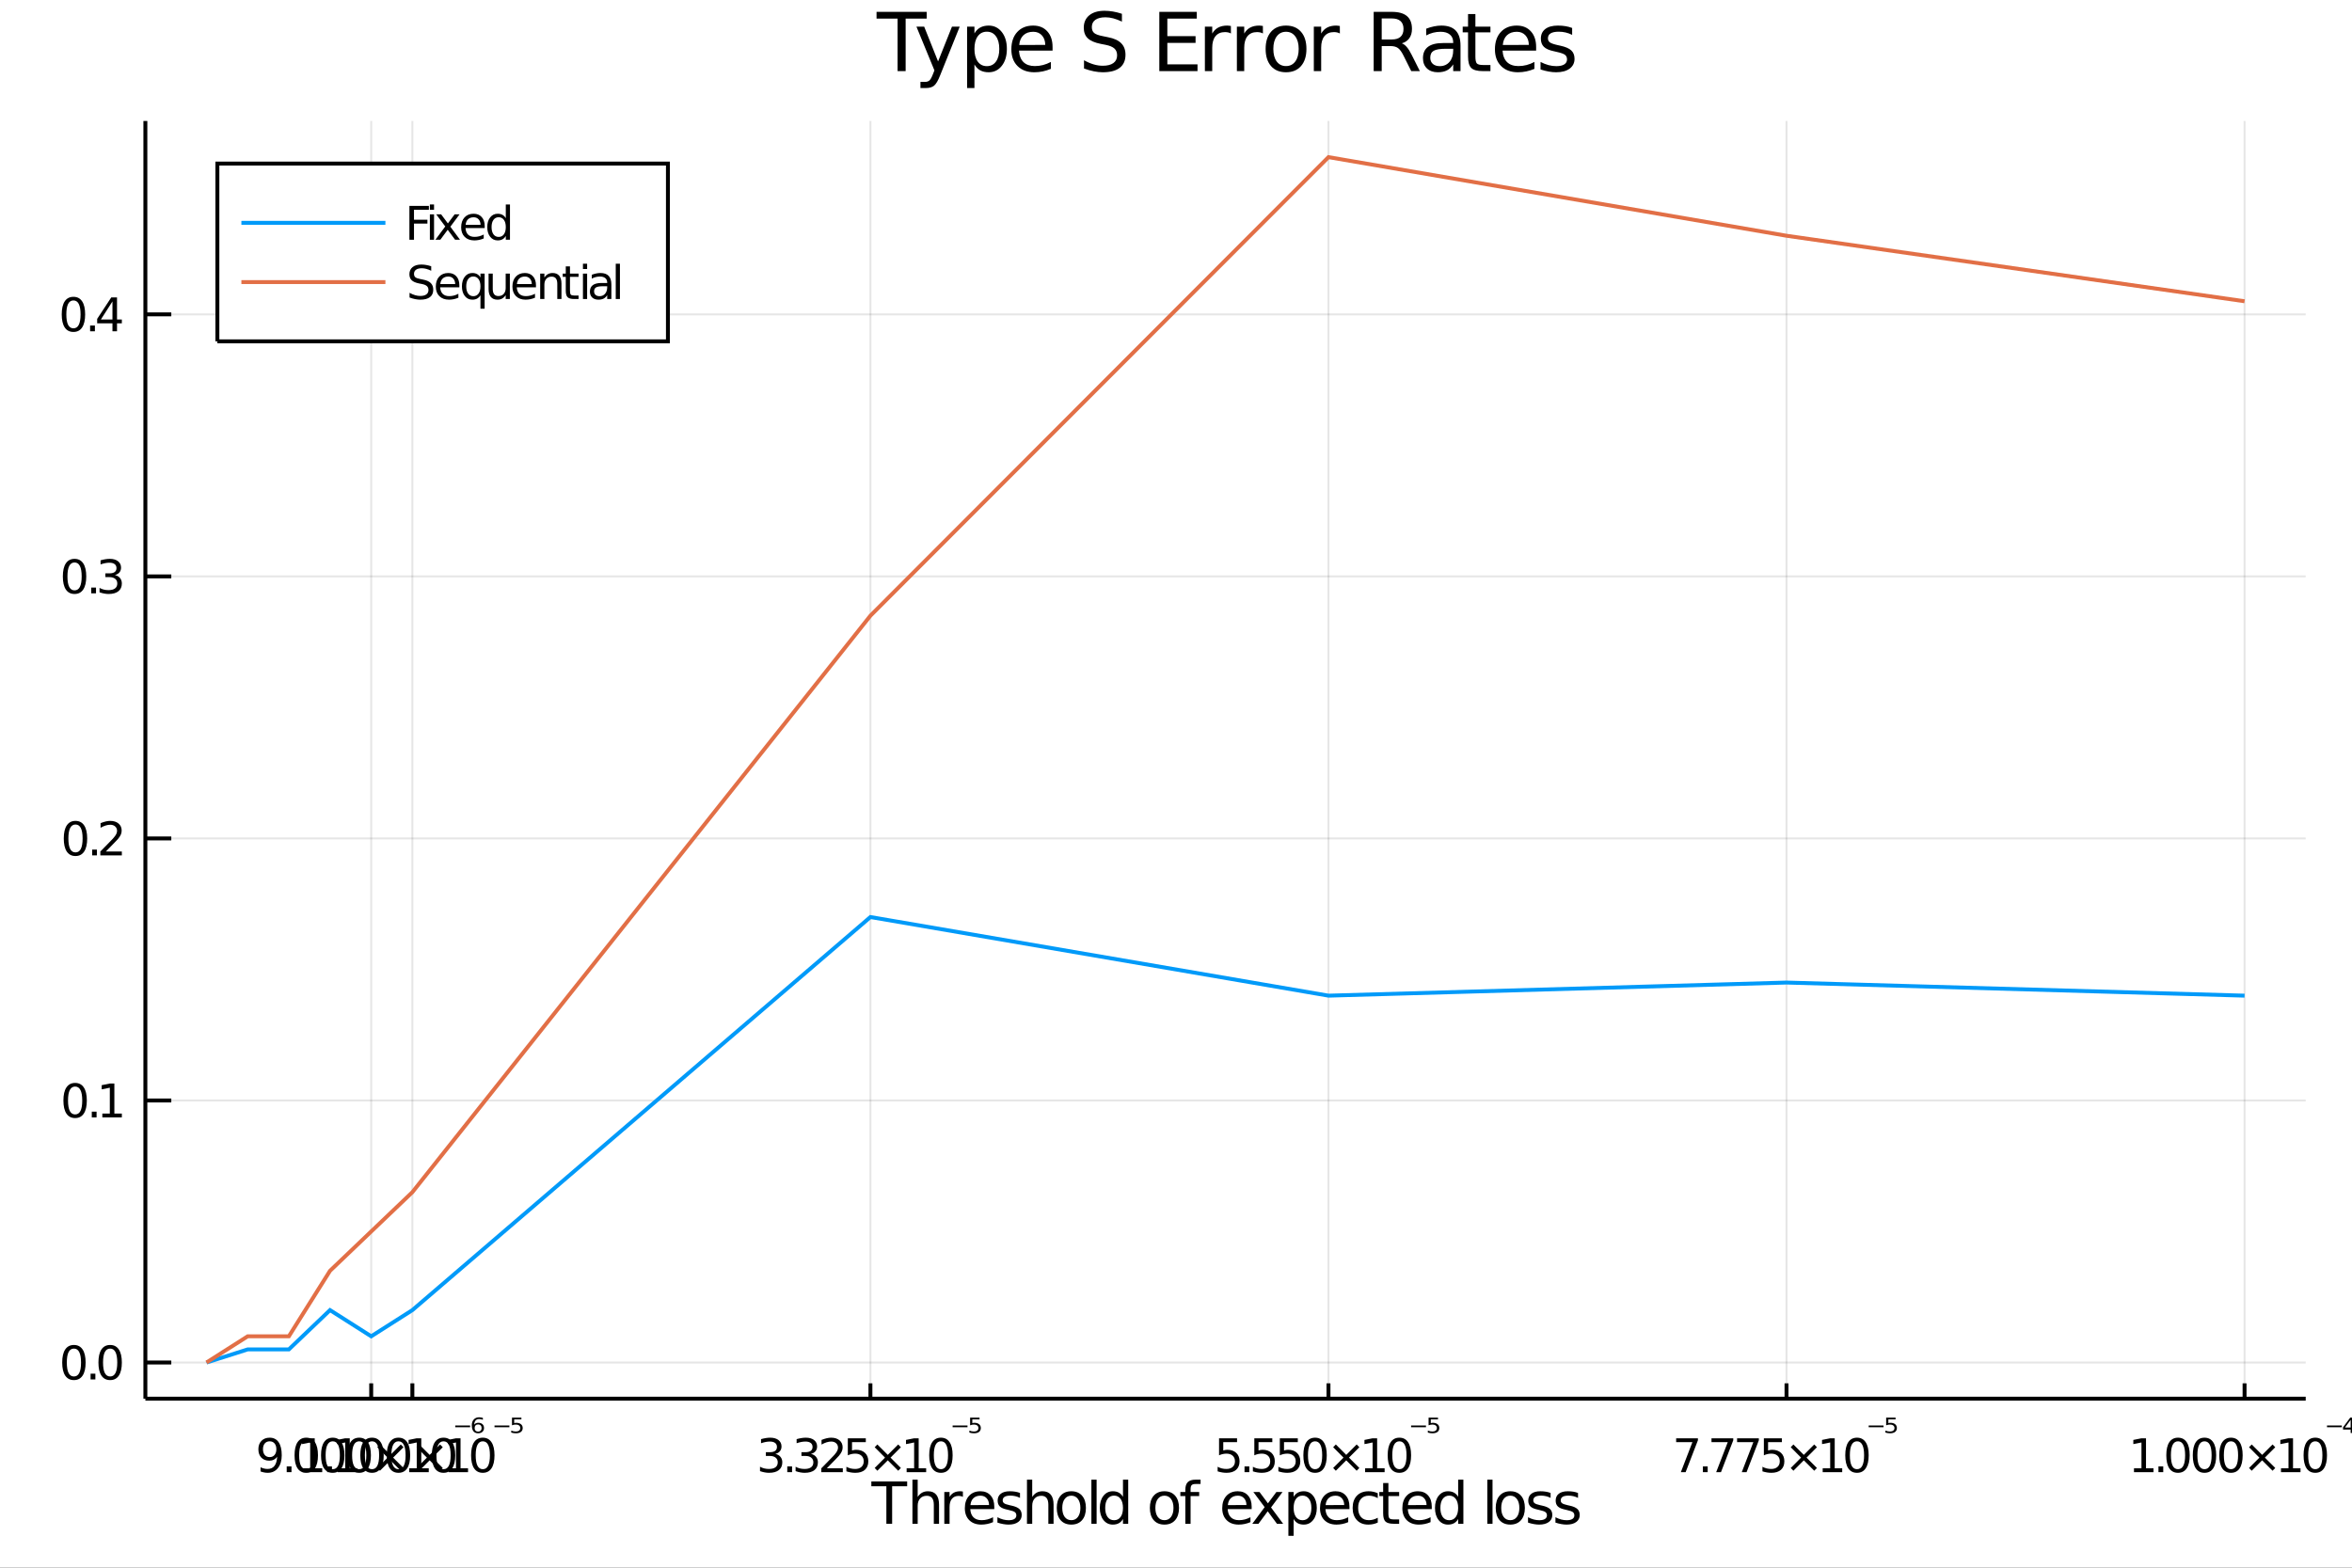 <?xml version="1.0" encoding="utf-8"?>
<svg xmlns="http://www.w3.org/2000/svg" xmlns:xlink="http://www.w3.org/1999/xlink" width="600" height="400" viewBox="0 0 2400 1600">
<rect x="0" y="0" width="2400" height="1600" fill="#333333" stroke="none"/>
<defs>
  <clipPath id="clip670">
    <rect x="0" y="0" width="2400" height="1600"/>
  </clipPath>
</defs>
<path clip-path="url(#clip670)" d="
M0 1600 L2400 1600 L2400 0 L0 0  Z
  " fill="#ffffff" fill-rule="evenodd" fill-opacity="1"/>
<defs>
  <clipPath id="clip671">
    <rect x="480" y="0" width="1681" height="1600"/>
  </clipPath>
</defs>
<path clip-path="url(#clip670)" d="
M148.334 1427.5 L2352.76 1427.5 L2352.76 123.472 L148.334 123.472  Z
  " fill="#ffffff" fill-rule="evenodd" fill-opacity="1"/>
<defs>
  <clipPath id="clip672">
    <rect x="148" y="123" width="2205" height="1305"/>
  </clipPath>
</defs>
<polyline clip-path="url(#clip672)" style="stroke:#000000; stroke-width:2; stroke-opacity:0.1; fill:none" points="
  378.776,1427.5 378.776,123.472 
  "/>
<polyline clip-path="url(#clip672)" style="stroke:#000000; stroke-width:2; stroke-opacity:0.1; fill:none" points="
  420.789,1427.5 420.789,123.472 
  "/>
<polyline clip-path="url(#clip672)" style="stroke:#000000; stroke-width:2; stroke-opacity:0.1; fill:none" points="
  888.183,1427.5 888.183,123.472 
  "/>
<polyline clip-path="url(#clip672)" style="stroke:#000000; stroke-width:2; stroke-opacity:0.1; fill:none" points="
  1355.58,1427.5 1355.58,123.472 
  "/>
<polyline clip-path="url(#clip672)" style="stroke:#000000; stroke-width:2; stroke-opacity:0.1; fill:none" points="
  1822.97,1427.5 1822.97,123.472 
  "/>
<polyline clip-path="url(#clip672)" style="stroke:#000000; stroke-width:2; stroke-opacity:0.1; fill:none" points="
  2290.37,1427.5 2290.37,123.472 
  "/>
<polyline clip-path="url(#clip672)" style="stroke:#000000; stroke-width:2; stroke-opacity:0.1; fill:none" points="
  148.334,1390.59 2352.76,1390.59 
  "/>
<polyline clip-path="url(#clip672)" style="stroke:#000000; stroke-width:2; stroke-opacity:0.1; fill:none" points="
  148.334,1123.16 2352.76,1123.16 
  "/>
<polyline clip-path="url(#clip672)" style="stroke:#000000; stroke-width:2; stroke-opacity:0.1; fill:none" points="
  148.334,855.717 2352.76,855.717 
  "/>
<polyline clip-path="url(#clip672)" style="stroke:#000000; stroke-width:2; stroke-opacity:0.1; fill:none" points="
  148.334,588.279 2352.76,588.279 
  "/>
<polyline clip-path="url(#clip672)" style="stroke:#000000; stroke-width:2; stroke-opacity:0.1; fill:none" points="
  148.334,320.841 2352.76,320.841 
  "/>
<polyline clip-path="url(#clip670)" style="stroke:#000000; stroke-width:4; stroke-opacity:1; fill:none" points="
  148.334,1427.5 2352.76,1427.5 
  "/>
<polyline clip-path="url(#clip670)" style="stroke:#000000; stroke-width:4; stroke-opacity:1; fill:none" points="
  148.334,1427.5 148.334,123.472 
  "/>
<polyline clip-path="url(#clip670)" style="stroke:#000000; stroke-width:4; stroke-opacity:1; fill:none" points="
  378.776,1427.5 378.776,1411.85 
  "/>
<polyline clip-path="url(#clip670)" style="stroke:#000000; stroke-width:4; stroke-opacity:1; fill:none" points="
  420.789,1427.5 420.789,1411.85 
  "/>
<polyline clip-path="url(#clip670)" style="stroke:#000000; stroke-width:4; stroke-opacity:1; fill:none" points="
  888.183,1427.5 888.183,1411.85 
  "/>
<polyline clip-path="url(#clip670)" style="stroke:#000000; stroke-width:4; stroke-opacity:1; fill:none" points="
  1355.58,1427.5 1355.58,1411.85 
  "/>
<polyline clip-path="url(#clip670)" style="stroke:#000000; stroke-width:4; stroke-opacity:1; fill:none" points="
  1822.97,1427.5 1822.97,1411.85 
  "/>
<polyline clip-path="url(#clip670)" style="stroke:#000000; stroke-width:4; stroke-opacity:1; fill:none" points="
  2290.37,1427.5 2290.37,1411.85 
  "/>
<polyline clip-path="url(#clip670)" style="stroke:#000000; stroke-width:4; stroke-opacity:1; fill:none" points="
  148.334,1390.59 174.787,1390.59 
  "/>
<polyline clip-path="url(#clip670)" style="stroke:#000000; stroke-width:4; stroke-opacity:1; fill:none" points="
  148.334,1123.16 174.787,1123.16 
  "/>
<polyline clip-path="url(#clip670)" style="stroke:#000000; stroke-width:4; stroke-opacity:1; fill:none" points="
  148.334,855.717 174.787,855.717 
  "/>
<polyline clip-path="url(#clip670)" style="stroke:#000000; stroke-width:4; stroke-opacity:1; fill:none" points="
  148.334,588.279 174.787,588.279 
  "/>
<polyline clip-path="url(#clip670)" style="stroke:#000000; stroke-width:4; stroke-opacity:1; fill:none" points="
  148.334,320.841 174.787,320.841 
  "/>
<path clip-path="url(#clip670)" d="M 0 0 M265.87 1501.79 L265.87 1497.53 Q267.629 1498.36 269.434 1498.8 Q271.24 1499.24 272.976 1499.24 Q277.606 1499.24 280.036 1496.14 Q282.49 1493.02 282.837 1486.67 Q281.495 1488.66 279.434 1489.73 Q277.374 1490.79 274.874 1490.79 Q269.689 1490.79 266.657 1487.67 Q263.647 1484.52 263.647 1479.08 Q263.647 1473.76 266.796 1470.54 Q269.944 1467.32 275.175 1467.32 Q281.171 1467.32 284.319 1471.93 Q287.49 1476.51 287.49 1485.26 Q287.49 1493.43 283.601 1498.32 Q279.735 1503.18 273.184 1503.18 Q271.425 1503.18 269.62 1502.83 Q267.814 1502.48 265.87 1501.79 M275.175 1487.14 Q278.323 1487.14 280.152 1484.98 Q282.004 1482.83 282.004 1479.08 Q282.004 1475.35 280.152 1473.2 Q278.323 1471.03 275.175 1471.03 Q272.027 1471.03 270.175 1473.2 Q268.347 1475.35 268.347 1479.08 Q268.347 1482.83 270.175 1484.98 Q272.027 1487.14 275.175 1487.14 Z" fill="#000000" fill-rule="evenodd" fill-opacity="1" /><path clip-path="url(#clip670)" d="M 0 0 M292.559 1496.63 L297.444 1496.63 L297.444 1502.51 L292.559 1502.51 L292.559 1496.63 Z" fill="#000000" fill-rule="evenodd" fill-opacity="1" /><path clip-path="url(#clip670)" d="M 0 0 M312.513 1471.03 Q308.902 1471.03 307.073 1474.59 Q305.268 1478.13 305.268 1485.26 Q305.268 1492.37 307.073 1495.93 Q308.902 1499.47 312.513 1499.47 Q316.147 1499.47 317.953 1495.93 Q319.781 1492.37 319.781 1485.26 Q319.781 1478.13 317.953 1474.59 Q316.147 1471.03 312.513 1471.03 M312.513 1467.32 Q318.323 1467.32 321.379 1471.93 Q324.457 1476.51 324.457 1485.26 Q324.457 1493.99 321.379 1498.6 Q318.323 1503.18 312.513 1503.18 Q306.703 1503.18 303.624 1498.6 Q300.569 1493.99 300.569 1485.26 Q300.569 1476.51 303.624 1471.93 Q306.703 1467.32 312.513 1467.32 Z" fill="#000000" fill-rule="evenodd" fill-opacity="1" /><path clip-path="url(#clip670)" d="M 0 0 M339.527 1471.03 Q335.916 1471.03 334.087 1474.59 Q332.281 1478.13 332.281 1485.26 Q332.281 1492.37 334.087 1495.93 Q335.916 1499.47 339.527 1499.47 Q343.161 1499.47 344.966 1495.93 Q346.795 1492.37 346.795 1485.26 Q346.795 1478.13 344.966 1474.59 Q343.161 1471.03 339.527 1471.03 M339.527 1467.32 Q345.337 1467.32 348.392 1471.93 Q351.471 1476.51 351.471 1485.26 Q351.471 1493.99 348.392 1498.6 Q345.337 1503.18 339.527 1503.18 Q333.717 1503.18 330.638 1498.6 Q327.582 1493.99 327.582 1485.26 Q327.582 1476.51 330.638 1471.93 Q333.717 1467.32 339.527 1467.32 Z" fill="#000000" fill-rule="evenodd" fill-opacity="1" /><path clip-path="url(#clip670)" d="M 0 0 M366.54 1471.03 Q362.929 1471.03 361.101 1474.59 Q359.295 1478.13 359.295 1485.26 Q359.295 1492.37 361.101 1495.93 Q362.929 1499.47 366.54 1499.47 Q370.175 1499.47 371.98 1495.93 Q373.809 1492.37 373.809 1485.26 Q373.809 1478.13 371.98 1474.59 Q370.175 1471.03 366.54 1471.03 M366.54 1467.32 Q372.351 1467.32 375.406 1471.93 Q378.485 1476.51 378.485 1485.26 Q378.485 1493.99 375.406 1498.6 Q372.351 1503.18 366.54 1503.18 Q360.73 1503.18 357.652 1498.6 Q354.596 1493.99 354.596 1485.26 Q354.596 1476.51 357.652 1471.93 Q360.73 1467.32 366.54 1467.32 Z" fill="#000000" fill-rule="evenodd" fill-opacity="1" /><path clip-path="url(#clip670)" d="M 0 0 M411.725 1477.04 L401.147 1487.67 L411.725 1498.25 L408.971 1501.05 L398.346 1490.42 L387.721 1501.05 L384.989 1498.25 L395.545 1487.67 L384.989 1477.04 L387.721 1474.24 L398.346 1484.87 L408.971 1474.24 L411.725 1477.04 Z" fill="#000000" fill-rule="evenodd" fill-opacity="1" /><path clip-path="url(#clip670)" d="M 0 0 M417.605 1498.57 L425.244 1498.57 L425.244 1472.21 L416.934 1473.87 L416.934 1469.61 L425.198 1467.95 L429.873 1467.95 L429.873 1498.57 L437.512 1498.57 L437.512 1502.51 L417.605 1502.51 L417.605 1498.57 Z" fill="#000000" fill-rule="evenodd" fill-opacity="1" /><path clip-path="url(#clip670)" d="M 0 0 M452.582 1471.03 Q448.971 1471.03 447.142 1474.59 Q445.336 1478.13 445.336 1485.26 Q445.336 1492.37 447.142 1495.93 Q448.971 1499.47 452.582 1499.47 Q456.216 1499.47 458.021 1495.93 Q459.85 1492.37 459.85 1485.26 Q459.85 1478.13 458.021 1474.59 Q456.216 1471.03 452.582 1471.03 M452.582 1467.32 Q458.392 1467.32 461.447 1471.93 Q464.526 1476.51 464.526 1485.26 Q464.526 1493.99 461.447 1498.6 Q458.392 1503.18 452.582 1503.18 Q446.772 1503.18 443.693 1498.6 Q440.637 1493.99 440.637 1485.26 Q440.637 1476.51 443.693 1471.93 Q446.772 1467.32 452.582 1467.32 Z" fill="#000000" fill-rule="evenodd" fill-opacity="1" /><path clip-path="url(#clip670)" d="M 0 0 M464.526 1454.88 L479.704 1454.88 L479.704 1456.67 L464.526 1456.67 L464.526 1454.88 Z" fill="#000000" fill-rule="evenodd" fill-opacity="1" /><path clip-path="url(#clip670)" d="M 0 0 M487.885 1453.79 Q486.23 1453.79 485.271 1454.77 Q484.312 1455.76 484.312 1457.47 Q484.312 1459.17 485.271 1460.14 Q486.23 1461.14 487.885 1461.14 Q489.522 1461.14 490.481 1460.14 Q491.44 1459.17 491.44 1457.47 Q491.44 1455.76 490.481 1454.77 Q489.522 1453.79 487.885 1453.79 M492.738 1447.13 L492.738 1449.07 Q491.816 1448.69 490.876 1448.5 Q489.935 1448.3 489.014 1448.3 Q486.606 1448.3 485.327 1449.71 Q484.049 1451.14 483.86 1454.01 Q484.575 1453.09 485.647 1452.6 Q486.738 1452.11 488.017 1452.11 Q490.744 1452.11 492.324 1453.54 Q493.904 1454.99 493.904 1457.47 Q493.904 1459.86 492.249 1461.35 Q490.612 1462.82 487.885 1462.82 Q484.744 1462.82 483.089 1460.73 Q481.434 1458.64 481.434 1454.65 Q481.434 1450.93 483.465 1448.73 Q485.497 1446.51 488.92 1446.51 Q489.841 1446.51 490.782 1446.66 Q491.722 1446.83 492.738 1447.13 Z" fill="#000000" fill-rule="evenodd" fill-opacity="1" /><path clip-path="url(#clip670)" d="M 0 0 M308.878 1498.57 L316.517 1498.57 L316.517 1472.21 L308.207 1473.87 L308.207 1469.61 L316.471 1467.95 L321.147 1467.95 L321.147 1498.57 L328.785 1498.57 L328.785 1502.51 L308.878 1502.51 L308.878 1498.57 Z" fill="#000000" fill-rule="evenodd" fill-opacity="1" /><path clip-path="url(#clip670)" d="M 0 0 M333.855 1496.63 L338.739 1496.63 L338.739 1502.51 L333.855 1502.51 L333.855 1496.63 Z" fill="#000000" fill-rule="evenodd" fill-opacity="1" /><path clip-path="url(#clip670)" d="M 0 0 M344.619 1498.57 L352.257 1498.57 L352.257 1472.21 L343.947 1473.87 L343.947 1469.61 L352.211 1467.95 L356.887 1467.95 L356.887 1498.57 L364.526 1498.57 L364.526 1502.51 L344.619 1502.51 L344.619 1498.57 Z" fill="#000000" fill-rule="evenodd" fill-opacity="1" /><path clip-path="url(#clip670)" d="M 0 0 M379.595 1471.03 Q375.984 1471.03 374.155 1474.59 Q372.35 1478.13 372.35 1485.26 Q372.35 1492.37 374.155 1495.93 Q375.984 1499.47 379.595 1499.47 Q383.23 1499.47 385.035 1495.93 Q386.864 1492.37 386.864 1485.26 Q386.864 1478.13 385.035 1474.59 Q383.23 1471.03 379.595 1471.03 M379.595 1467.32 Q385.405 1467.32 388.461 1471.93 Q391.54 1476.51 391.54 1485.26 Q391.54 1493.99 388.461 1498.6 Q385.405 1503.18 379.595 1503.18 Q373.785 1503.18 370.706 1498.6 Q367.651 1493.99 367.651 1485.26 Q367.651 1476.51 370.706 1471.93 Q373.785 1467.32 379.595 1467.32 Z" fill="#000000" fill-rule="evenodd" fill-opacity="1" /><path clip-path="url(#clip670)" d="M 0 0 M406.609 1471.03 Q402.998 1471.03 401.169 1474.59 Q399.364 1478.13 399.364 1485.26 Q399.364 1492.37 401.169 1495.93 Q402.998 1499.47 406.609 1499.47 Q410.243 1499.47 412.049 1495.93 Q413.877 1492.37 413.877 1485.26 Q413.877 1478.13 412.049 1474.59 Q410.243 1471.03 406.609 1471.03 M406.609 1467.32 Q412.419 1467.32 415.475 1471.93 Q418.553 1476.51 418.553 1485.26 Q418.553 1493.99 415.475 1498.6 Q412.419 1503.18 406.609 1503.18 Q400.799 1503.18 397.72 1498.6 Q394.665 1493.99 394.665 1485.26 Q394.665 1476.51 397.72 1471.93 Q400.799 1467.32 406.609 1467.32 Z" fill="#000000" fill-rule="evenodd" fill-opacity="1" /><path clip-path="url(#clip670)" d="M 0 0 M451.794 1477.04 L441.215 1487.67 L451.794 1498.25 L449.039 1501.05 L438.414 1490.42 L427.789 1501.05 L425.058 1498.25 L435.613 1487.67 L425.058 1477.04 L427.789 1474.24 L438.414 1484.87 L449.039 1474.24 L451.794 1477.04 Z" fill="#000000" fill-rule="evenodd" fill-opacity="1" /><path clip-path="url(#clip670)" d="M 0 0 M457.674 1498.57 L465.312 1498.57 L465.312 1472.21 L457.002 1473.87 L457.002 1469.61 L465.266 1467.95 L469.942 1467.95 L469.942 1498.57 L477.581 1498.57 L477.581 1502.51 L457.674 1502.51 L457.674 1498.57 Z" fill="#000000" fill-rule="evenodd" fill-opacity="1" /><path clip-path="url(#clip670)" d="M 0 0 M492.65 1471.03 Q489.039 1471.03 487.21 1474.59 Q485.405 1478.13 485.405 1485.26 Q485.405 1492.37 487.21 1495.93 Q489.039 1499.47 492.65 1499.47 Q496.284 1499.47 498.09 1495.93 Q499.919 1492.37 499.919 1485.26 Q499.919 1478.13 498.09 1474.59 Q496.284 1471.03 492.65 1471.03 M492.65 1467.32 Q498.46 1467.32 501.516 1471.93 Q504.595 1476.51 504.595 1485.26 Q504.595 1493.99 501.516 1498.6 Q498.46 1503.18 492.65 1503.18 Q486.84 1503.18 483.761 1498.6 Q480.706 1493.99 480.706 1485.26 Q480.706 1476.51 483.761 1471.93 Q486.84 1467.32 492.65 1467.32 Z" fill="#000000" fill-rule="evenodd" fill-opacity="1" /><path clip-path="url(#clip670)" d="M 0 0 M504.595 1454.88 L519.772 1454.88 L519.772 1456.67 L504.595 1456.67 L504.595 1454.88 Z" fill="#000000" fill-rule="evenodd" fill-opacity="1" /><path clip-path="url(#clip670)" d="M 0 0 M522.443 1446.83 L532.035 1446.83 L532.035 1448.62 L524.681 1448.62 L524.681 1452.45 Q525.208 1452.28 525.753 1452.21 Q526.28 1452.13 526.807 1452.13 Q529.835 1452.13 531.603 1453.58 Q533.37 1455.01 533.37 1457.47 Q533.37 1460.01 531.546 1461.42 Q529.741 1462.82 526.43 1462.82 Q525.302 1462.82 524.117 1462.65 Q522.932 1462.48 521.691 1462.14 L521.691 1460.01 Q522.763 1460.52 523.929 1460.78 Q525.095 1461.03 526.393 1461.03 Q528.48 1461.03 529.703 1460.07 Q530.925 1459.11 530.925 1457.47 Q530.925 1455.84 529.703 1454.88 Q528.48 1453.92 526.393 1453.92 Q525.415 1453.92 524.437 1454.11 Q523.459 1454.3 522.443 1454.69 L522.443 1446.83 Z" fill="#000000" fill-rule="evenodd" fill-opacity="1" /><path clip-path="url(#clip670)" d="M 0 0 M791.145 1483.87 Q794.502 1484.59 796.377 1486.86 Q798.275 1489.13 798.275 1492.46 Q798.275 1497.58 794.756 1500.38 Q791.238 1503.18 784.756 1503.18 Q782.58 1503.18 780.266 1502.74 Q777.974 1502.32 775.52 1501.47 L775.52 1496.95 Q777.465 1498.09 779.779 1498.66 Q782.094 1499.24 784.617 1499.24 Q789.016 1499.24 791.307 1497.51 Q793.622 1495.77 793.622 1492.46 Q793.622 1489.41 791.469 1487.69 Q789.34 1485.96 785.52 1485.96 L781.492 1485.96 L781.492 1482.11 L785.705 1482.11 Q789.154 1482.11 790.983 1480.75 Q792.812 1479.36 792.812 1476.77 Q792.812 1474.1 790.914 1472.69 Q789.039 1471.26 785.52 1471.26 Q783.599 1471.26 781.4 1471.67 Q779.201 1472.09 776.562 1472.97 L776.562 1468.8 Q779.224 1468.06 781.539 1467.69 Q783.877 1467.32 785.937 1467.32 Q791.261 1467.32 794.363 1469.75 Q797.465 1472.16 797.465 1476.28 Q797.465 1479.15 795.821 1481.14 Q794.178 1483.11 791.145 1483.87 Z" fill="#000000" fill-rule="evenodd" fill-opacity="1" /><path clip-path="url(#clip670)" d="M 0 0 M803.344 1496.63 L808.228 1496.63 L808.228 1502.51 L803.344 1502.51 L803.344 1496.63 Z" fill="#000000" fill-rule="evenodd" fill-opacity="1" /><path clip-path="url(#clip670)" d="M 0 0 M827.464 1483.87 Q830.821 1484.59 832.696 1486.86 Q834.594 1489.13 834.594 1492.46 Q834.594 1497.58 831.075 1500.38 Q827.557 1503.18 821.076 1503.18 Q818.9 1503.18 816.585 1502.74 Q814.293 1502.32 811.839 1501.47 L811.839 1496.95 Q813.784 1498.09 816.099 1498.66 Q818.414 1499.24 820.937 1499.24 Q825.335 1499.24 827.626 1497.51 Q829.941 1495.77 829.941 1492.46 Q829.941 1489.41 827.788 1487.69 Q825.659 1485.96 821.839 1485.96 L817.812 1485.96 L817.812 1482.11 L822.025 1482.11 Q825.474 1482.11 827.302 1480.75 Q829.131 1479.36 829.131 1476.77 Q829.131 1474.1 827.233 1472.69 Q825.358 1471.26 821.839 1471.26 Q819.918 1471.26 817.719 1471.67 Q815.52 1472.09 812.881 1472.97 L812.881 1468.8 Q815.543 1468.06 817.858 1467.69 Q820.196 1467.32 822.256 1467.32 Q827.58 1467.32 830.682 1469.75 Q833.784 1472.16 833.784 1476.28 Q833.784 1479.15 832.14 1481.14 Q830.497 1483.11 827.464 1483.87 Z" fill="#000000" fill-rule="evenodd" fill-opacity="1" /><path clip-path="url(#clip670)" d="M 0 0 M843.691 1498.57 L860.011 1498.57 L860.011 1502.51 L838.066 1502.51 L838.066 1498.57 Q840.728 1495.82 845.312 1491.19 Q849.918 1486.53 851.099 1485.19 Q853.344 1482.67 854.224 1480.93 Q855.126 1479.17 855.126 1477.48 Q855.126 1474.73 853.182 1472.99 Q851.261 1471.26 848.159 1471.26 Q845.96 1471.26 843.506 1472.02 Q841.075 1472.78 838.298 1474.34 L838.298 1469.61 Q841.122 1468.48 843.575 1467.9 Q846.029 1467.32 848.066 1467.32 Q853.436 1467.32 856.631 1470.01 Q859.825 1472.69 859.825 1477.18 Q859.825 1479.31 859.015 1481.23 Q858.228 1483.13 856.122 1485.72 Q855.543 1486.4 852.441 1489.61 Q849.339 1492.81 843.691 1498.57 Z" fill="#000000" fill-rule="evenodd" fill-opacity="1" /><path clip-path="url(#clip670)" d="M 0 0 M865.126 1467.95 L883.483 1467.95 L883.483 1471.88 L869.409 1471.88 L869.409 1480.35 Q870.427 1480.01 871.446 1479.85 Q872.464 1479.66 873.483 1479.66 Q879.27 1479.66 882.649 1482.83 Q886.029 1486 886.029 1491.42 Q886.029 1497 882.557 1500.1 Q879.085 1503.18 872.765 1503.18 Q870.589 1503.18 868.321 1502.81 Q866.075 1502.44 863.668 1501.7 L863.668 1497 Q865.751 1498.13 867.973 1498.69 Q870.196 1499.24 872.672 1499.24 Q876.677 1499.24 879.015 1497.14 Q881.353 1495.03 881.353 1491.42 Q881.353 1487.81 879.015 1485.7 Q876.677 1483.6 872.672 1483.6 Q870.798 1483.6 868.923 1484.01 Q867.071 1484.43 865.126 1485.31 L865.126 1467.95 Z" fill="#000000" fill-rule="evenodd" fill-opacity="1" /><path clip-path="url(#clip670)" d="M 0 0 M919.269 1477.04 L908.691 1487.67 L919.269 1498.25 L916.515 1501.05 L905.89 1490.42 L895.265 1501.05 L892.534 1498.25 L903.089 1487.67 L892.534 1477.04 L895.265 1474.24 L905.89 1484.87 L916.515 1474.24 L919.269 1477.04 Z" fill="#000000" fill-rule="evenodd" fill-opacity="1" /><path clip-path="url(#clip670)" d="M 0 0 M925.149 1498.57 L932.788 1498.57 L932.788 1472.21 L924.478 1473.87 L924.478 1469.61 L932.742 1467.95 L937.418 1467.95 L937.418 1498.57 L945.056 1498.57 L945.056 1502.51 L925.149 1502.51 L925.149 1498.57 Z" fill="#000000" fill-rule="evenodd" fill-opacity="1" /><path clip-path="url(#clip670)" d="M 0 0 M960.126 1471.03 Q956.515 1471.03 954.686 1474.59 Q952.88 1478.13 952.88 1485.26 Q952.88 1492.37 954.686 1495.93 Q956.515 1499.47 960.126 1499.47 Q963.76 1499.47 965.566 1495.93 Q967.394 1492.37 967.394 1485.26 Q967.394 1478.13 965.566 1474.59 Q963.76 1471.03 960.126 1471.03 M960.126 1467.32 Q965.936 1467.32 968.991 1471.93 Q972.07 1476.51 972.07 1485.26 Q972.07 1493.99 968.991 1498.6 Q965.936 1503.18 960.126 1503.18 Q954.316 1503.18 951.237 1498.6 Q948.181 1493.99 948.181 1485.26 Q948.181 1476.51 951.237 1471.93 Q954.316 1467.32 960.126 1467.32 Z" fill="#000000" fill-rule="evenodd" fill-opacity="1" /><path clip-path="url(#clip670)" d="M 0 0 M972.07 1454.88 L987.248 1454.88 L987.248 1456.67 L972.07 1456.67 L972.07 1454.88 Z" fill="#000000" fill-rule="evenodd" fill-opacity="1" /><path clip-path="url(#clip670)" d="M 0 0 M989.919 1446.83 L999.511 1446.83 L999.511 1448.62 L992.157 1448.62 L992.157 1452.45 Q992.683 1452.28 993.229 1452.21 Q993.755 1452.13 994.282 1452.13 Q997.31 1452.13 999.078 1453.58 Q1000.85 1455.01 1000.85 1457.47 Q1000.85 1460.01 999.022 1461.42 Q997.216 1462.82 993.906 1462.82 Q992.777 1462.82 991.593 1462.65 Q990.408 1462.48 989.166 1462.14 L989.166 1460.01 Q990.238 1460.52 991.405 1460.78 Q992.571 1461.03 993.868 1461.03 Q995.956 1461.03 997.178 1460.07 Q998.401 1459.11 998.401 1457.47 Q998.401 1455.84 997.178 1454.88 Q995.956 1453.92 993.868 1453.92 Q992.89 1453.92 991.912 1454.11 Q990.934 1454.3 989.919 1454.69 L989.919 1446.83 Z" fill="#000000" fill-rule="evenodd" fill-opacity="1" /><path clip-path="url(#clip670)" d="M 0 0 M1243.94 1467.95 L1262.3 1467.95 L1262.3 1471.88 L1248.23 1471.88 L1248.23 1480.35 Q1249.25 1480.01 1250.26 1479.85 Q1251.28 1479.66 1252.3 1479.66 Q1258.09 1479.66 1261.47 1482.83 Q1264.85 1486 1264.85 1491.42 Q1264.85 1497 1261.38 1500.1 Q1257.9 1503.18 1251.58 1503.18 Q1249.41 1503.18 1247.14 1502.81 Q1244.89 1502.44 1242.49 1501.7 L1242.49 1497 Q1244.57 1498.13 1246.79 1498.69 Q1249.01 1499.24 1251.49 1499.24 Q1255.5 1499.24 1257.83 1497.14 Q1260.17 1495.03 1260.17 1491.42 Q1260.17 1487.81 1257.83 1485.7 Q1255.5 1483.6 1251.49 1483.6 Q1249.62 1483.6 1247.74 1484.01 Q1245.89 1484.43 1243.94 1485.31 L1243.94 1467.95 Z" fill="#000000" fill-rule="evenodd" fill-opacity="1" /><path clip-path="url(#clip670)" d="M 0 0 M1269.92 1496.63 L1274.8 1496.63 L1274.8 1502.51 L1269.92 1502.51 L1269.92 1496.63 Z" fill="#000000" fill-rule="evenodd" fill-opacity="1" /><path clip-path="url(#clip670)" d="M 0 0 M1279.92 1467.95 L1298.27 1467.95 L1298.27 1471.88 L1284.2 1471.88 L1284.2 1480.35 Q1285.22 1480.01 1286.24 1479.85 Q1287.25 1479.66 1288.27 1479.66 Q1294.06 1479.66 1297.44 1482.83 Q1300.82 1486 1300.82 1491.42 Q1300.82 1497 1297.35 1500.1 Q1293.88 1503.18 1287.56 1503.18 Q1285.38 1503.18 1283.11 1502.81 Q1280.87 1502.44 1278.46 1501.7 L1278.46 1497 Q1280.54 1498.13 1282.76 1498.69 Q1284.99 1499.24 1287.46 1499.24 Q1291.47 1499.24 1293.81 1497.14 Q1296.14 1495.03 1296.14 1491.42 Q1296.14 1487.81 1293.81 1485.7 Q1291.47 1483.6 1287.46 1483.6 Q1285.59 1483.6 1283.71 1484.01 Q1281.86 1484.43 1279.92 1485.31 L1279.92 1467.95 Z" fill="#000000" fill-rule="evenodd" fill-opacity="1" /><path clip-path="url(#clip670)" d="M 0 0 M1305.94 1467.95 L1324.29 1467.95 L1324.29 1471.88 L1310.22 1471.88 L1310.22 1480.35 Q1311.24 1480.01 1312.25 1479.85 Q1313.27 1479.66 1314.29 1479.66 Q1320.08 1479.66 1323.46 1482.83 Q1326.84 1486 1326.84 1491.42 Q1326.84 1497 1323.37 1500.1 Q1319.89 1503.18 1313.57 1503.18 Q1311.4 1503.18 1309.13 1502.81 Q1306.88 1502.44 1304.48 1501.7 L1304.48 1497 Q1306.56 1498.13 1308.78 1498.69 Q1311 1499.24 1313.48 1499.24 Q1317.49 1499.24 1319.82 1497.14 Q1322.16 1495.03 1322.16 1491.42 Q1322.16 1487.81 1319.82 1485.7 Q1317.49 1483.6 1313.48 1483.6 Q1311.61 1483.6 1309.73 1484.01 Q1307.88 1484.43 1305.94 1485.31 L1305.94 1467.95 Z" fill="#000000" fill-rule="evenodd" fill-opacity="1" /><path clip-path="url(#clip670)" d="M 0 0 M1341.91 1471.03 Q1338.3 1471.03 1336.47 1474.59 Q1334.66 1478.13 1334.66 1485.26 Q1334.66 1492.37 1336.47 1495.93 Q1338.3 1499.47 1341.91 1499.47 Q1345.54 1499.47 1347.35 1495.93 Q1349.18 1492.37 1349.18 1485.26 Q1349.18 1478.13 1347.35 1474.59 Q1345.54 1471.03 1341.91 1471.03 M1341.91 1467.32 Q1347.72 1467.32 1350.77 1471.93 Q1353.85 1476.51 1353.85 1485.26 Q1353.85 1493.99 1350.77 1498.6 Q1347.72 1503.18 1341.91 1503.18 Q1336.1 1503.18 1333.02 1498.6 Q1329.96 1493.99 1329.96 1485.26 Q1329.96 1476.51 1333.02 1471.93 Q1336.1 1467.32 1341.91 1467.32 Z" fill="#000000" fill-rule="evenodd" fill-opacity="1" /><path clip-path="url(#clip670)" d="M 0 0 M1387.09 1477.04 L1376.51 1487.67 L1387.09 1498.25 L1384.34 1501.05 L1373.71 1490.42 L1363.09 1501.05 L1360.36 1498.25 L1370.91 1487.67 L1360.36 1477.04 L1363.09 1474.24 L1373.71 1484.87 L1384.34 1474.24 L1387.09 1477.04 Z" fill="#000000" fill-rule="evenodd" fill-opacity="1" /><path clip-path="url(#clip670)" d="M 0 0 M1392.97 1498.57 L1400.61 1498.57 L1400.61 1472.21 L1392.3 1473.87 L1392.3 1469.61 L1400.56 1467.95 L1405.24 1467.95 L1405.24 1498.57 L1412.88 1498.57 L1412.88 1502.51 L1392.97 1502.51 L1392.97 1498.57 Z" fill="#000000" fill-rule="evenodd" fill-opacity="1" /><path clip-path="url(#clip670)" d="M 0 0 M1427.95 1471.03 Q1424.34 1471.03 1422.51 1474.59 Q1420.7 1478.13 1420.7 1485.26 Q1420.7 1492.37 1422.51 1495.93 Q1424.34 1499.47 1427.95 1499.47 Q1431.58 1499.47 1433.39 1495.93 Q1435.22 1492.37 1435.22 1485.26 Q1435.22 1478.13 1433.39 1474.59 Q1431.58 1471.03 1427.95 1471.03 M1427.95 1467.32 Q1433.76 1467.32 1436.81 1471.93 Q1439.89 1476.51 1439.89 1485.26 Q1439.89 1493.99 1436.81 1498.6 Q1433.76 1503.18 1427.95 1503.18 Q1422.14 1503.18 1419.06 1498.6 Q1416 1493.99 1416 1485.26 Q1416 1476.51 1419.06 1471.93 Q1422.14 1467.32 1427.95 1467.32 Z" fill="#000000" fill-rule="evenodd" fill-opacity="1" /><path clip-path="url(#clip670)" d="M 0 0 M1439.89 1454.88 L1455.07 1454.88 L1455.07 1456.67 L1439.89 1456.67 L1439.89 1454.88 Z" fill="#000000" fill-rule="evenodd" fill-opacity="1" /><path clip-path="url(#clip670)" d="M 0 0 M1457.74 1446.83 L1467.33 1446.83 L1467.33 1448.62 L1459.98 1448.62 L1459.98 1452.45 Q1460.51 1452.28 1461.05 1452.21 Q1461.58 1452.13 1462.1 1452.13 Q1465.13 1452.13 1466.9 1453.58 Q1468.67 1455.01 1468.67 1457.47 Q1468.67 1460.01 1466.84 1461.42 Q1465.04 1462.82 1461.73 1462.82 Q1460.6 1462.82 1459.42 1462.65 Q1458.23 1462.48 1456.99 1462.14 L1456.99 1460.01 Q1458.06 1460.52 1459.23 1460.78 Q1460.39 1461.03 1461.69 1461.03 Q1463.78 1461.03 1465 1460.07 Q1466.22 1459.11 1466.22 1457.47 Q1466.22 1455.84 1465 1454.88 Q1463.78 1453.92 1461.69 1453.92 Q1460.71 1453.92 1459.74 1454.11 Q1458.76 1454.3 1457.74 1454.69 L1457.74 1446.83 Z" fill="#000000" fill-rule="evenodd" fill-opacity="1" /><path clip-path="url(#clip670)" d="M 0 0 M1710.36 1467.95 L1732.58 1467.95 L1732.58 1469.94 L1720.03 1502.51 L1715.15 1502.51 L1726.95 1471.88 L1710.36 1471.88 L1710.36 1467.95 Z" fill="#000000" fill-rule="evenodd" fill-opacity="1" /><path clip-path="url(#clip670)" d="M 0 0 M1737.65 1496.63 L1742.53 1496.63 L1742.53 1502.51 L1737.65 1502.51 L1737.65 1496.63 Z" fill="#000000" fill-rule="evenodd" fill-opacity="1" /><path clip-path="url(#clip670)" d="M 0 0 M1746.42 1467.95 L1768.64 1467.95 L1768.64 1469.94 L1756.1 1502.51 L1751.21 1502.51 L1763.02 1471.88 L1746.42 1471.88 L1746.42 1467.95 Z" fill="#000000" fill-rule="evenodd" fill-opacity="1" /><path clip-path="url(#clip670)" d="M 0 0 M1772.53 1467.95 L1794.75 1467.95 L1794.75 1469.94 L1782.21 1502.51 L1777.32 1502.51 L1789.13 1471.88 L1772.53 1471.88 L1772.53 1467.95 Z" fill="#000000" fill-rule="evenodd" fill-opacity="1" /><path clip-path="url(#clip670)" d="M 0 0 M1799.87 1467.95 L1818.23 1467.95 L1818.23 1471.88 L1804.15 1471.88 L1804.15 1480.35 Q1805.17 1480.01 1806.19 1479.85 Q1807.21 1479.66 1808.23 1479.66 Q1814.01 1479.66 1817.39 1482.83 Q1820.77 1486 1820.77 1491.42 Q1820.77 1497 1817.3 1500.1 Q1813.83 1503.18 1807.51 1503.18 Q1805.33 1503.18 1803.06 1502.81 Q1800.82 1502.44 1798.41 1501.7 L1798.41 1497 Q1800.49 1498.13 1802.72 1498.69 Q1804.94 1499.24 1807.42 1499.24 Q1811.42 1499.24 1813.76 1497.14 Q1816.1 1495.03 1816.1 1491.42 Q1816.1 1487.81 1813.76 1485.7 Q1811.42 1483.6 1807.42 1483.6 Q1805.54 1483.6 1803.67 1484.01 Q1801.81 1484.43 1799.87 1485.31 L1799.87 1467.95 Z" fill="#000000" fill-rule="evenodd" fill-opacity="1" /><path clip-path="url(#clip670)" d="M 0 0 M1854.01 1477.04 L1843.43 1487.67 L1854.01 1498.25 L1851.26 1501.05 L1840.63 1490.42 L1830.01 1501.05 L1827.28 1498.25 L1837.83 1487.67 L1827.28 1477.04 L1830.01 1474.24 L1840.63 1484.87 L1851.26 1474.24 L1854.01 1477.04 Z" fill="#000000" fill-rule="evenodd" fill-opacity="1" /><path clip-path="url(#clip670)" d="M 0 0 M1859.89 1498.57 L1867.53 1498.57 L1867.53 1472.21 L1859.22 1473.87 L1859.22 1469.61 L1867.48 1467.95 L1872.16 1467.95 L1872.16 1498.57 L1879.8 1498.57 L1879.8 1502.51 L1859.89 1502.51 L1859.89 1498.57 Z" fill="#000000" fill-rule="evenodd" fill-opacity="1" /><path clip-path="url(#clip670)" d="M 0 0 M1894.87 1471.03 Q1891.26 1471.03 1889.43 1474.59 Q1887.62 1478.13 1887.62 1485.26 Q1887.62 1492.37 1889.43 1495.93 Q1891.26 1499.47 1894.87 1499.47 Q1898.5 1499.47 1900.31 1495.93 Q1902.14 1492.37 1902.14 1485.26 Q1902.14 1478.13 1900.31 1474.59 Q1898.5 1471.03 1894.87 1471.03 M1894.87 1467.32 Q1900.68 1467.32 1903.73 1471.93 Q1906.81 1476.51 1906.81 1485.26 Q1906.81 1493.99 1903.73 1498.6 Q1900.68 1503.18 1894.87 1503.18 Q1889.06 1503.18 1885.98 1498.6 Q1882.92 1493.99 1882.92 1485.26 Q1882.92 1476.51 1885.98 1471.93 Q1889.06 1467.32 1894.87 1467.32 Z" fill="#000000" fill-rule="evenodd" fill-opacity="1" /><path clip-path="url(#clip670)" d="M 0 0 M1906.81 1454.88 L1921.99 1454.88 L1921.99 1456.67 L1906.81 1456.67 L1906.81 1454.88 Z" fill="#000000" fill-rule="evenodd" fill-opacity="1" /><path clip-path="url(#clip670)" d="M 0 0 M1924.66 1446.83 L1934.25 1446.83 L1934.25 1448.62 L1926.9 1448.62 L1926.9 1452.45 Q1927.43 1452.28 1927.97 1452.21 Q1928.5 1452.13 1929.02 1452.13 Q1932.05 1452.13 1933.82 1453.58 Q1935.59 1455.01 1935.59 1457.47 Q1935.59 1460.01 1933.76 1461.42 Q1931.96 1462.82 1928.65 1462.82 Q1927.52 1462.82 1926.34 1462.65 Q1925.15 1462.48 1923.91 1462.14 L1923.91 1460.01 Q1924.98 1460.52 1926.15 1460.78 Q1927.31 1461.03 1928.61 1461.03 Q1930.7 1461.03 1931.92 1460.07 Q1933.14 1459.11 1933.14 1457.47 Q1933.14 1455.84 1931.92 1454.88 Q1930.7 1453.92 1928.61 1453.92 Q1927.63 1453.92 1926.66 1454.11 Q1925.68 1454.3 1924.66 1454.69 L1924.66 1446.83 Z" fill="#000000" fill-rule="evenodd" fill-opacity="1" /><path clip-path="url(#clip670)" d="M 0 0 M2177.53 1498.57 L2185.17 1498.57 L2185.17 1472.21 L2176.86 1473.87 L2176.86 1469.61 L2185.12 1467.95 L2189.8 1467.95 L2189.8 1498.57 L2197.44 1498.57 L2197.44 1502.51 L2177.53 1502.51 L2177.53 1498.57 Z" fill="#000000" fill-rule="evenodd" fill-opacity="1" /><path clip-path="url(#clip670)" d="M 0 0 M2202.51 1496.63 L2207.39 1496.63 L2207.39 1502.51 L2202.51 1502.51 L2202.51 1496.63 Z" fill="#000000" fill-rule="evenodd" fill-opacity="1" /><path clip-path="url(#clip670)" d="M 0 0 M2222.46 1471.03 Q2218.85 1471.03 2217.02 1474.59 Q2215.22 1478.13 2215.22 1485.26 Q2215.22 1492.37 2217.02 1495.93 Q2218.85 1499.47 2222.46 1499.47 Q2226.1 1499.47 2227.9 1495.93 Q2229.73 1492.37 2229.73 1485.26 Q2229.73 1478.13 2227.9 1474.59 Q2226.1 1471.03 2222.46 1471.03 M2222.46 1467.32 Q2228.27 1467.32 2231.33 1471.93 Q2234.41 1476.51 2234.41 1485.26 Q2234.41 1493.99 2231.33 1498.6 Q2228.27 1503.18 2222.46 1503.18 Q2216.65 1503.18 2213.57 1498.6 Q2210.52 1493.99 2210.52 1485.26 Q2210.52 1476.51 2213.57 1471.93 Q2216.65 1467.32 2222.46 1467.32 Z" fill="#000000" fill-rule="evenodd" fill-opacity="1" /><path clip-path="url(#clip670)" d="M 0 0 M2249.48 1471.03 Q2245.87 1471.03 2244.04 1474.59 Q2242.23 1478.13 2242.23 1485.26 Q2242.23 1492.37 2244.04 1495.93 Q2245.87 1499.47 2249.48 1499.47 Q2253.11 1499.47 2254.92 1495.93 Q2256.74 1492.37 2256.74 1485.26 Q2256.74 1478.13 2254.92 1474.59 Q2253.11 1471.03 2249.48 1471.03 M2249.48 1467.32 Q2255.29 1467.32 2258.34 1471.93 Q2261.42 1476.51 2261.42 1485.26 Q2261.42 1493.99 2258.34 1498.6 Q2255.29 1503.18 2249.48 1503.18 Q2243.67 1503.18 2240.59 1498.6 Q2237.53 1493.99 2237.53 1485.26 Q2237.53 1476.51 2240.59 1471.93 Q2243.67 1467.32 2249.48 1467.32 Z" fill="#000000" fill-rule="evenodd" fill-opacity="1" /><path clip-path="url(#clip670)" d="M 0 0 M2276.49 1471.03 Q2272.88 1471.03 2271.05 1474.59 Q2269.24 1478.13 2269.24 1485.26 Q2269.24 1492.37 2271.05 1495.93 Q2272.88 1499.47 2276.49 1499.47 Q2280.12 1499.47 2281.93 1495.93 Q2283.76 1492.37 2283.76 1485.26 Q2283.76 1478.13 2281.93 1474.59 Q2280.12 1471.03 2276.49 1471.03 M2276.49 1467.32 Q2282.3 1467.32 2285.36 1471.93 Q2288.43 1476.51 2288.43 1485.26 Q2288.43 1493.99 2285.36 1498.6 Q2282.3 1503.18 2276.49 1503.18 Q2270.68 1503.18 2267.6 1498.6 Q2264.55 1493.99 2264.55 1485.26 Q2264.55 1476.51 2267.6 1471.93 Q2270.68 1467.32 2276.49 1467.32 Z" fill="#000000" fill-rule="evenodd" fill-opacity="1" /><path clip-path="url(#clip670)" d="M 0 0 M2321.68 1477.04 L2311.1 1487.67 L2321.68 1498.25 L2318.92 1501.05 L2308.3 1490.42 L2297.67 1501.05 L2294.94 1498.25 L2305.49 1487.67 L2294.94 1477.04 L2297.67 1474.24 L2308.3 1484.87 L2318.92 1474.24 L2321.68 1477.04 Z" fill="#000000" fill-rule="evenodd" fill-opacity="1" /><path clip-path="url(#clip670)" d="M 0 0 M2327.55 1498.57 L2335.19 1498.57 L2335.19 1472.21 L2326.88 1473.87 L2326.88 1469.61 L2335.15 1467.95 L2339.82 1467.95 L2339.82 1498.57 L2347.46 1498.57 L2347.46 1502.51 L2327.55 1502.51 L2327.55 1498.57 Z" fill="#000000" fill-rule="evenodd" fill-opacity="1" /><path clip-path="url(#clip670)" d="M 0 0 M2362.53 1471.03 Q2358.92 1471.03 2357.09 1474.59 Q2355.29 1478.13 2355.29 1485.26 Q2355.29 1492.37 2357.09 1495.93 Q2358.92 1499.47 2362.53 1499.47 Q2366.17 1499.47 2367.97 1495.93 Q2369.8 1492.37 2369.8 1485.26 Q2369.8 1478.13 2367.97 1474.59 Q2366.17 1471.03 2362.53 1471.03 M2362.53 1467.32 Q2368.34 1467.32 2371.4 1471.93 Q2374.48 1476.51 2374.48 1485.26 Q2374.48 1493.99 2371.4 1498.6 Q2368.34 1503.18 2362.53 1503.18 Q2356.72 1503.18 2353.64 1498.6 Q2350.59 1493.99 2350.59 1485.26 Q2350.59 1476.51 2353.64 1471.93 Q2356.72 1467.32 2362.53 1467.32 Z" fill="#000000" fill-rule="evenodd" fill-opacity="1" /><path clip-path="url(#clip670)" d="M 0 0 M2374.48 1454.88 L2389.65 1454.88 L2389.65 1456.67 L2374.48 1456.67 L2374.48 1454.88 Z" fill="#000000" fill-rule="evenodd" fill-opacity="1" /><path clip-path="url(#clip670)" d="M 0 0 M2398.62 1449.1 L2392.81 1456.98 L2398.62 1456.98 L2398.62 1449.1 M2398.21 1446.83 L2401.33 1446.83 L2401.33 1456.98 L2403.87 1456.98 L2403.87 1459.03 L2401.33 1459.03 L2401.33 1462.53 L2398.62 1462.53 L2398.62 1459.03 L2390.84 1459.03 L2390.84 1456.76 L2398.21 1446.83 Z" fill="#000000" fill-rule="evenodd" fill-opacity="1" /><path clip-path="url(#clip670)" d="M 0 0 M75.423 1376.39 Q71.811 1376.39 69.983 1379.96 Q68.177 1383.5 68.177 1390.63 Q68.177 1397.73 69.983 1401.3 Q71.811 1404.84 75.423 1404.84 Q79.057 1404.84 80.862 1401.3 Q82.691 1397.73 82.691 1390.63 Q82.691 1383.5 80.862 1379.96 Q79.057 1376.39 75.423 1376.39 M75.423 1372.69 Q81.233 1372.69 84.288 1377.29 Q87.367 1381.88 87.367 1390.63 Q87.367 1399.35 84.288 1403.96 Q81.233 1408.54 75.423 1408.54 Q69.612 1408.54 66.534 1403.96 Q63.478 1399.35 63.478 1390.63 Q63.478 1381.88 66.534 1377.29 Q69.612 1372.69 75.423 1372.69 Z" fill="#000000" fill-rule="evenodd" fill-opacity="1" /><path clip-path="url(#clip670)" d="M 0 0 M92.436 1401.99 L97.321 1401.99 L97.321 1407.87 L92.436 1407.87 L92.436 1401.99 Z" fill="#000000" fill-rule="evenodd" fill-opacity="1" /><path clip-path="url(#clip670)" d="M 0 0 M112.39 1376.39 Q108.779 1376.39 106.95 1379.96 Q105.145 1383.5 105.145 1390.63 Q105.145 1397.73 106.95 1401.3 Q108.779 1404.84 112.39 1404.84 Q116.024 1404.84 117.83 1401.3 Q119.658 1397.73 119.658 1390.63 Q119.658 1383.5 117.83 1379.96 Q116.024 1376.39 112.39 1376.39 M112.39 1372.69 Q118.2 1372.69 121.256 1377.29 Q124.334 1381.88 124.334 1390.63 Q124.334 1399.35 121.256 1403.96 Q118.2 1408.54 112.39 1408.54 Q106.58 1408.54 103.501 1403.96 Q100.446 1399.35 100.446 1390.63 Q100.446 1381.88 103.501 1377.29 Q106.58 1372.69 112.39 1372.69 Z" fill="#000000" fill-rule="evenodd" fill-opacity="1" /><path clip-path="url(#clip670)" d="M 0 0 M76.65 1108.95 Q73.038 1108.95 71.21 1112.52 Q69.404 1116.06 69.404 1123.19 Q69.404 1130.3 71.21 1133.86 Q73.038 1137.4 76.65 1137.4 Q80.284 1137.4 82.089 1133.86 Q83.918 1130.3 83.918 1123.19 Q83.918 1116.06 82.089 1112.52 Q80.284 1108.95 76.65 1108.95 M76.65 1105.25 Q82.46 1105.25 85.515 1109.86 Q88.594 1114.44 88.594 1123.19 Q88.594 1131.92 85.515 1136.52 Q82.46 1141.11 76.65 1141.11 Q70.839 1141.11 67.761 1136.52 Q64.705 1131.92 64.705 1123.19 Q64.705 1114.44 67.761 1109.86 Q70.839 1105.25 76.65 1105.25 Z" fill="#000000" fill-rule="evenodd" fill-opacity="1" /><path clip-path="url(#clip670)" d="M 0 0 M93.663 1134.56 L98.547 1134.56 L98.547 1140.44 L93.663 1140.44 L93.663 1134.56 Z" fill="#000000" fill-rule="evenodd" fill-opacity="1" /><path clip-path="url(#clip670)" d="M 0 0 M104.427 1136.5 L112.066 1136.5 L112.066 1110.13 L103.756 1111.8 L103.756 1107.54 L112.02 1105.88 L116.696 1105.88 L116.696 1136.5 L124.334 1136.5 L124.334 1140.44 L104.427 1140.44 L104.427 1136.5 Z" fill="#000000" fill-rule="evenodd" fill-opacity="1" /><path clip-path="url(#clip670)" d="M 0 0 M77.02 841.516 Q73.409 841.516 71.58 845.081 Q69.775 848.623 69.775 855.752 Q69.775 862.859 71.58 866.423 Q73.409 869.965 77.02 869.965 Q80.654 869.965 82.46 866.423 Q84.288 862.859 84.288 855.752 Q84.288 848.623 82.46 845.081 Q80.654 841.516 77.02 841.516 M77.02 837.812 Q82.83 837.812 85.885 842.419 Q88.964 847.002 88.964 855.752 Q88.964 864.479 85.885 869.085 Q82.83 873.669 77.02 873.669 Q71.21 873.669 68.131 869.085 Q65.075 864.479 65.075 855.752 Q65.075 847.002 68.131 842.419 Q71.21 837.812 77.02 837.812 Z" fill="#000000" fill-rule="evenodd" fill-opacity="1" /><path clip-path="url(#clip670)" d="M 0 0 M94.034 867.118 L98.918 867.118 L98.918 872.997 L94.034 872.997 L94.034 867.118 Z" fill="#000000" fill-rule="evenodd" fill-opacity="1" /><path clip-path="url(#clip670)" d="M 0 0 M108.015 869.062 L124.334 869.062 L124.334 872.997 L102.39 872.997 L102.39 869.062 Q105.052 866.308 109.635 861.678 Q114.242 857.025 115.422 855.683 Q117.668 853.16 118.547 851.423 Q119.45 849.664 119.45 847.974 Q119.45 845.22 117.506 843.484 Q115.584 841.748 112.483 841.748 Q110.284 841.748 107.83 842.511 Q105.399 843.275 102.622 844.826 L102.622 840.104 Q105.446 838.97 107.899 838.391 Q110.353 837.812 112.39 837.812 Q117.76 837.812 120.955 840.498 Q124.149 843.183 124.149 847.673 Q124.149 849.803 123.339 851.724 Q122.552 853.622 120.446 856.215 Q119.867 856.886 116.765 860.104 Q113.663 863.298 108.015 869.062 Z" fill="#000000" fill-rule="evenodd" fill-opacity="1" /><path clip-path="url(#clip670)" d="M 0 0 M76.071 574.078 Q72.46 574.078 70.631 577.643 Q68.825 581.185 68.825 588.314 Q68.825 595.421 70.631 598.985 Q72.46 602.527 76.071 602.527 Q79.705 602.527 81.51 598.985 Q83.339 595.421 83.339 588.314 Q83.339 581.185 81.51 577.643 Q79.705 574.078 76.071 574.078 M76.071 570.374 Q81.881 570.374 84.936 574.981 Q88.015 579.564 88.015 588.314 Q88.015 597.041 84.936 601.647 Q81.881 606.231 76.071 606.231 Q70.261 606.231 67.182 601.647 Q64.126 597.041 64.126 588.314 Q64.126 579.564 67.182 574.981 Q70.261 570.374 76.071 570.374 Z" fill="#000000" fill-rule="evenodd" fill-opacity="1" /><path clip-path="url(#clip670)" d="M 0 0 M93.085 599.68 L97.969 599.68 L97.969 605.559 L93.085 605.559 L93.085 599.68 Z" fill="#000000" fill-rule="evenodd" fill-opacity="1" /><path clip-path="url(#clip670)" d="M 0 0 M117.205 586.925 Q120.561 587.643 122.436 589.911 Q124.334 592.18 124.334 595.513 Q124.334 600.629 120.816 603.43 Q117.297 606.231 110.816 606.231 Q108.64 606.231 106.325 605.791 Q104.034 605.374 101.58 604.518 L101.58 600.004 Q103.524 601.138 105.839 601.717 Q108.154 602.296 110.677 602.296 Q115.075 602.296 117.367 600.559 Q119.682 598.823 119.682 595.513 Q119.682 592.458 117.529 590.745 Q115.399 589.009 111.58 589.009 L107.552 589.009 L107.552 585.166 L111.765 585.166 Q115.214 585.166 117.043 583.8 Q118.871 582.411 118.871 579.819 Q118.871 577.157 116.973 575.745 Q115.098 574.31 111.58 574.31 Q109.659 574.31 107.459 574.726 Q105.26 575.143 102.622 576.023 L102.622 571.856 Q105.284 571.115 107.598 570.745 Q109.936 570.374 111.996 570.374 Q117.321 570.374 120.422 572.805 Q123.524 575.212 123.524 579.333 Q123.524 582.203 121.881 584.194 Q120.237 586.161 117.205 586.925 Z" fill="#000000" fill-rule="evenodd" fill-opacity="1" /><path clip-path="url(#clip670)" d="M 0 0 M74.936 306.64 Q71.325 306.64 69.497 310.205 Q67.691 313.747 67.691 320.876 Q67.691 327.983 69.497 331.547 Q71.325 335.089 74.936 335.089 Q78.571 335.089 80.376 331.547 Q82.205 327.983 82.205 320.876 Q82.205 313.747 80.376 310.205 Q78.571 306.64 74.936 306.64 M74.936 302.936 Q80.747 302.936 83.802 307.543 Q86.881 312.126 86.881 320.876 Q86.881 329.603 83.802 334.209 Q80.747 338.793 74.936 338.793 Q69.126 338.793 66.048 334.209 Q62.992 329.603 62.992 320.876 Q62.992 312.126 66.048 307.543 Q69.126 302.936 74.936 302.936 Z" fill="#000000" fill-rule="evenodd" fill-opacity="1" /><path clip-path="url(#clip670)" d="M 0 0 M91.95 332.242 L96.835 332.242 L96.835 338.121 L91.95 338.121 L91.95 332.242 Z" fill="#000000" fill-rule="evenodd" fill-opacity="1" /><path clip-path="url(#clip670)" d="M 0 0 M114.751 307.635 L102.946 326.084 L114.751 326.084 L114.751 307.635 M113.524 303.561 L119.404 303.561 L119.404 326.084 L124.334 326.084 L124.334 329.973 L119.404 329.973 L119.404 338.121 L114.751 338.121 L114.751 329.973 L99.149 329.973 L99.149 325.459 L113.524 303.561 Z" fill="#000000" fill-rule="evenodd" fill-opacity="1" /><path clip-path="url(#clip670)" d="M 0 0 M894.43 12.096 L945.593 12.096 L945.593 18.983 L924.123 18.983 L924.123 72.576 L915.9 72.576 L915.9 18.983 L894.43 18.983 L894.43 12.096 Z" fill="#000000" fill-rule="evenodd" fill-opacity="1" /><path clip-path="url(#clip670)" d="M 0 0 M959.366 76.789 Q956.206 84.891 953.209 87.362 Q950.211 89.833 945.188 89.833 L939.233 89.833 L939.233 83.594 L943.608 83.594 Q946.687 83.594 948.388 82.136 Q950.09 80.678 952.156 75.25 L953.492 71.847 L935.142 27.206 L943.041 27.206 L957.219 62.692 L971.397 27.206 L979.297 27.206 L959.366 76.789 Z" fill="#000000" fill-rule="evenodd" fill-opacity="1" /><path clip-path="url(#clip670)" d="M 0 0 M994.325 65.77 L994.325 89.833 L986.831 89.833 L986.831 27.206 L994.325 27.206 L994.325 34.092 Q996.675 30.041 1000.24 28.097 Q1003.85 26.112 1008.83 26.112 Q1017.09 26.112 1022.24 32.675 Q1027.42 39.237 1027.42 49.931 Q1027.42 60.626 1022.24 67.188 Q1017.09 73.751 1008.83 73.751 Q1003.85 73.751 1000.24 71.806 Q996.675 69.821 994.325 65.77 M1019.68 49.931 Q1019.68 41.708 1016.28 37.05 Q1012.92 32.35 1007 32.35 Q1001.09 32.35 997.688 37.05 Q994.325 41.708 994.325 49.931 Q994.325 58.155 997.688 62.854 Q1001.09 67.512 1007 67.512 Q1012.92 67.512 1016.28 62.854 Q1019.68 58.155 1019.68 49.931 Z" fill="#000000" fill-rule="evenodd" fill-opacity="1" /><path clip-path="url(#clip670)" d="M 0 0 M1074.05 48.028 L1074.05 51.673 L1039.78 51.673 Q1040.26 59.37 1044.39 63.421 Q1048.57 67.431 1055.98 67.431 Q1060.27 67.431 1064.28 66.378 Q1068.34 65.325 1072.31 63.218 L1072.31 70.267 Q1068.29 71.968 1064.08 72.86 Q1059.87 73.751 1055.53 73.751 Q1044.68 73.751 1038.32 67.431 Q1032 61.112 1032 50.337 Q1032 39.197 1037.99 32.675 Q1044.03 26.112 1054.24 26.112 Q1063.39 26.112 1068.7 32.026 Q1074.05 37.9 1074.05 48.028 M1066.59 45.84 Q1066.51 39.723 1063.15 36.077 Q1059.83 32.431 1054.32 32.431 Q1048.08 32.431 1044.31 35.956 Q1040.59 39.48 1040.02 45.88 L1066.59 45.84 Z" fill="#000000" fill-rule="evenodd" fill-opacity="1" /><path clip-path="url(#clip670)" d="M 0 0 M1144.82 14.081 L1144.82 22.061 Q1140.16 19.833 1136.03 18.739 Q1131.89 17.646 1128.05 17.646 Q1121.36 17.646 1117.72 20.238 Q1114.11 22.831 1114.11 27.611 Q1114.11 31.621 1116.5 33.687 Q1118.93 35.713 1125.66 36.969 L1130.6 37.981 Q1139.75 39.723 1144.09 44.139 Q1148.46 48.514 1148.46 55.886 Q1148.46 64.677 1142.55 69.214 Q1136.67 73.751 1125.29 73.751 Q1121 73.751 1116.14 72.778 Q1111.32 71.806 1106.13 69.902 L1106.13 61.477 Q1111.11 64.272 1115.89 65.689 Q1120.67 67.107 1125.29 67.107 Q1132.3 67.107 1136.11 64.353 Q1139.91 61.598 1139.91 56.494 Q1139.91 52.038 1137.16 49.526 Q1134.45 47.015 1128.21 45.759 L1123.23 44.787 Q1114.07 42.964 1109.98 39.075 Q1105.89 35.186 1105.89 28.259 Q1105.89 20.238 1111.52 15.62 Q1117.19 11.002 1127.11 11.002 Q1131.37 11.002 1135.78 11.772 Q1140.2 12.542 1144.82 14.081 Z" fill="#000000" fill-rule="evenodd" fill-opacity="1" /><path clip-path="url(#clip670)" d="M 0 0 M1182.98 12.096 L1221.22 12.096 L1221.22 18.983 L1191.16 18.983 L1191.16 36.888 L1219.96 36.888 L1219.96 43.774 L1191.16 43.774 L1191.16 65.689 L1221.95 65.689 L1221.95 72.576 L1182.98 72.576 L1182.98 12.096 Z" fill="#000000" fill-rule="evenodd" fill-opacity="1" /><path clip-path="url(#clip670)" d="M 0 0 M1256.05 34.173 Q1254.8 33.444 1253.3 33.12 Q1251.84 32.756 1250.06 32.756 Q1243.74 32.756 1240.34 36.888 Q1236.97 40.979 1236.97 48.676 L1236.97 72.576 L1229.48 72.576 L1229.48 27.206 L1236.97 27.206 L1236.97 34.254 Q1239.32 30.122 1243.09 28.138 Q1246.86 26.112 1252.25 26.112 Q1253.02 26.112 1253.95 26.234 Q1254.88 26.315 1256.01 26.517 L1256.05 34.173 Z" fill="#000000" fill-rule="evenodd" fill-opacity="1" /><path clip-path="url(#clip670)" d="M 0 0 M1288.7 34.173 Q1287.45 33.444 1285.95 33.12 Q1284.49 32.756 1282.71 32.756 Q1276.39 32.756 1272.99 36.888 Q1269.62 40.979 1269.62 48.676 L1269.62 72.576 L1262.13 72.576 L1262.13 27.206 L1269.62 27.206 L1269.62 34.254 Q1271.97 30.122 1275.74 28.138 Q1279.51 26.112 1284.9 26.112 Q1285.67 26.112 1286.6 26.234 Q1287.53 26.315 1288.66 26.517 L1288.7 34.173 Z" fill="#000000" fill-rule="evenodd" fill-opacity="1" /><path clip-path="url(#clip670)" d="M 0 0 M1312.28 32.431 Q1306.29 32.431 1302.8 37.131 Q1299.32 41.789 1299.32 49.931 Q1299.32 58.074 1302.76 62.773 Q1306.25 67.431 1312.28 67.431 Q1318.24 67.431 1321.72 62.732 Q1325.2 58.033 1325.2 49.931 Q1325.2 41.87 1321.72 37.171 Q1318.24 32.431 1312.28 32.431 M1312.28 26.112 Q1322 26.112 1327.55 32.431 Q1333.1 38.751 1333.1 49.931 Q1333.1 61.071 1327.55 67.431 Q1322 73.751 1312.28 73.751 Q1302.52 73.751 1296.97 67.431 Q1291.46 61.071 1291.46 49.931 Q1291.46 38.751 1296.97 32.431 Q1302.52 26.112 1312.28 26.112 Z" fill="#000000" fill-rule="evenodd" fill-opacity="1" /><path clip-path="url(#clip670)" d="M 0 0 M1367.21 34.173 Q1365.96 33.444 1364.46 33.12 Q1363 32.756 1361.22 32.756 Q1354.9 32.756 1351.49 36.888 Q1348.13 40.979 1348.13 48.676 L1348.13 72.576 L1340.64 72.576 L1340.64 27.206 L1348.13 27.206 L1348.13 34.254 Q1350.48 30.122 1354.25 28.138 Q1358.02 26.112 1363.4 26.112 Q1364.17 26.112 1365.1 26.234 Q1366.04 26.315 1367.17 26.517 L1367.21 34.173 Z" fill="#000000" fill-rule="evenodd" fill-opacity="1" /><path clip-path="url(#clip670)" d="M 0 0 M1430.41 44.22 Q1433.04 45.111 1435.51 48.028 Q1438.02 50.944 1440.53 56.048 L1448.84 72.576 L1440.05 72.576 L1432.31 57.061 Q1429.31 50.985 1426.48 49 Q1423.68 47.015 1418.82 47.015 L1409.91 47.015 L1409.91 72.576 L1401.72 72.576 L1401.72 12.096 L1420.2 12.096 Q1430.57 12.096 1435.67 16.43 Q1440.78 20.765 1440.78 29.515 Q1440.78 35.227 1438.1 38.994 Q1435.47 42.761 1430.41 44.22 M1409.91 18.82 L1409.91 40.29 L1420.2 40.29 Q1426.11 40.29 1429.11 37.576 Q1432.15 34.822 1432.15 29.515 Q1432.15 24.208 1429.11 21.535 Q1426.11 18.82 1420.2 18.82 L1409.91 18.82 Z" fill="#000000" fill-rule="evenodd" fill-opacity="1" /><path clip-path="url(#clip670)" d="M 0 0 M1475.45 49.769 Q1466.42 49.769 1462.93 51.835 Q1459.45 53.901 1459.45 58.884 Q1459.45 62.854 1462.04 65.203 Q1464.68 67.512 1469.17 67.512 Q1475.37 67.512 1479.1 63.137 Q1482.86 58.722 1482.86 51.43 L1482.86 49.769 L1475.45 49.769 M1490.32 46.691 L1490.32 72.576 L1482.86 72.576 L1482.86 65.689 Q1480.31 69.821 1476.5 71.806 Q1472.7 73.751 1467.19 73.751 Q1460.22 73.751 1456.09 69.862 Q1452 65.933 1452 59.37 Q1452 51.714 1457.1 47.825 Q1462.25 43.936 1472.41 43.936 L1482.86 43.936 L1482.86 43.207 Q1482.86 38.062 1479.46 35.267 Q1476.1 32.431 1469.98 32.431 Q1466.09 32.431 1462.41 33.363 Q1458.72 34.295 1455.32 36.158 L1455.32 29.272 Q1459.41 27.692 1463.26 26.922 Q1467.11 26.112 1470.75 26.112 Q1480.6 26.112 1485.46 31.216 Q1490.32 36.32 1490.32 46.691 Z" fill="#000000" fill-rule="evenodd" fill-opacity="1" /><path clip-path="url(#clip670)" d="M 0 0 M1505.51 14.324 L1505.51 27.206 L1520.86 27.206 L1520.86 32.999 L1505.51 32.999 L1505.51 57.628 Q1505.51 63.178 1507.01 64.758 Q1508.55 66.338 1513.21 66.338 L1520.86 66.338 L1520.86 72.576 L1513.21 72.576 Q1504.58 72.576 1501.3 69.376 Q1498.01 66.135 1498.01 57.628 L1498.01 32.999 L1492.55 32.999 L1492.55 27.206 L1498.01 27.206 L1498.01 14.324 L1505.51 14.324 Z" fill="#000000" fill-rule="evenodd" fill-opacity="1" /><path clip-path="url(#clip670)" d="M 0 0 M1567.49 48.028 L1567.49 51.673 L1533.22 51.673 Q1533.7 59.37 1537.84 63.421 Q1542.01 67.431 1549.42 67.431 Q1553.71 67.431 1557.73 66.378 Q1561.78 65.325 1565.75 63.218 L1565.75 70.267 Q1561.74 71.968 1557.52 72.86 Q1553.31 73.751 1548.98 73.751 Q1538.12 73.751 1531.76 67.431 Q1525.44 61.112 1525.44 50.337 Q1525.44 39.197 1531.43 32.675 Q1537.47 26.112 1547.68 26.112 Q1556.83 26.112 1562.14 32.026 Q1567.49 37.9 1567.49 48.028 M1560.03 45.84 Q1559.95 39.723 1556.59 36.077 Q1553.27 32.431 1547.76 32.431 Q1541.52 32.431 1537.75 35.956 Q1534.03 39.48 1533.46 45.88 L1560.03 45.84 Z" fill="#000000" fill-rule="evenodd" fill-opacity="1" /><path clip-path="url(#clip670)" d="M 0 0 M1604.23 28.543 L1604.23 35.591 Q1601.07 33.971 1597.67 33.161 Q1594.26 32.35 1590.62 32.35 Q1585.07 32.35 1582.27 34.052 Q1579.52 35.753 1579.52 39.156 Q1579.52 41.749 1581.5 43.248 Q1583.49 44.706 1589.48 46.043 L1592.04 46.61 Q1599.98 48.311 1603.3 51.43 Q1606.66 54.509 1606.66 60.059 Q1606.66 66.378 1601.64 70.064 Q1596.65 73.751 1587.9 73.751 Q1584.26 73.751 1580.29 73.022 Q1576.36 72.333 1571.98 70.915 L1571.98 63.218 Q1576.12 65.365 1580.13 66.459 Q1584.14 67.512 1588.07 67.512 Q1593.33 67.512 1596.17 65.73 Q1599 63.907 1599 60.626 Q1599 57.588 1596.94 55.967 Q1594.91 54.347 1587.99 52.848 L1585.39 52.24 Q1578.47 50.782 1575.39 47.785 Q1572.31 44.746 1572.31 39.48 Q1572.31 33.08 1576.85 29.596 Q1581.38 26.112 1589.73 26.112 Q1593.86 26.112 1597.51 26.72 Q1601.15 27.327 1604.23 28.543 Z" fill="#000000" fill-rule="evenodd" fill-opacity="1" /><path clip-path="url(#clip670)" d="M 0 0 M889.132 1511.98 L925.677 1511.98 L925.677 1516.9 L910.342 1516.9 L910.342 1555.18 L904.468 1555.18 L904.468 1516.9 L889.132 1516.9 L889.132 1511.98 Z" fill="#000000" fill-rule="evenodd" fill-opacity="1" /><path clip-path="url(#clip670)" d="M 0 0 M958.2 1535.62 L958.2 1555.18 L952.876 1555.18 L952.876 1535.79 Q952.876 1531.19 951.082 1528.91 Q949.288 1526.62 945.7 1526.62 Q941.389 1526.62 938.9 1529.37 Q936.412 1532.12 936.412 1536.86 L936.412 1555.18 L931.059 1555.18 L931.059 1510.16 L936.412 1510.16 L936.412 1527.81 Q938.322 1524.88 940.897 1523.44 Q943.501 1521.99 946.886 1521.99 Q952.471 1521.99 955.336 1525.46 Q958.2 1528.91 958.2 1535.62 Z" fill="#000000" fill-rule="evenodd" fill-opacity="1" /><path clip-path="url(#clip670)" d="M 0 0 M982.563 1527.75 Q981.666 1527.23 980.596 1527 Q979.554 1526.74 978.281 1526.74 Q973.767 1526.74 971.337 1529.69 Q968.935 1532.61 968.935 1538.11 L968.935 1555.18 L963.582 1555.18 L963.582 1522.77 L968.935 1522.77 L968.935 1527.81 Q970.613 1524.86 973.304 1523.44 Q975.995 1521.99 979.843 1521.99 Q980.393 1521.99 981.059 1522.08 Q981.724 1522.14 982.534 1522.28 L982.563 1527.75 Z" fill="#000000" fill-rule="evenodd" fill-opacity="1" /><path clip-path="url(#clip670)" d="M 0 0 M1014.57 1537.65 L1014.57 1540.25 L990.086 1540.25 Q990.434 1545.75 993.385 1548.64 Q996.365 1551.51 1001.66 1551.51 Q1004.73 1551.51 1007.59 1550.75 Q1010.49 1550 1013.32 1548.5 L1013.32 1553.53 Q1010.46 1554.75 1007.45 1555.38 Q1004.44 1556.02 1001.34 1556.02 Q993.588 1556.02 989.045 1551.51 Q984.531 1546.99 984.531 1539.29 Q984.531 1531.34 988.813 1526.68 Q993.125 1521.99 1000.42 1521.99 Q1006.96 1521.99 1010.75 1526.22 Q1014.57 1530.41 1014.57 1537.65 M1009.24 1536.08 Q1009.18 1531.71 1006.78 1529.11 Q1004.41 1526.51 1000.47 1526.51 Q996.018 1526.51 993.327 1529.02 Q990.665 1531.54 990.26 1536.11 L1009.24 1536.08 Z" fill="#000000" fill-rule="evenodd" fill-opacity="1" /><path clip-path="url(#clip670)" d="M 0 0 M1040.81 1523.73 L1040.81 1528.76 Q1038.55 1527.6 1036.12 1527.03 Q1033.69 1526.45 1031.09 1526.45 Q1027.12 1526.45 1025.13 1527.66 Q1023.16 1528.88 1023.16 1531.31 Q1023.16 1533.16 1024.58 1534.23 Q1025.99 1535.27 1030.28 1536.23 L1032.1 1536.63 Q1037.77 1537.85 1040.14 1540.08 Q1042.55 1542.27 1042.55 1546.24 Q1042.55 1550.75 1038.96 1553.39 Q1035.4 1556.02 1029.15 1556.02 Q1026.54 1556.02 1023.71 1555.5 Q1020.9 1555.01 1017.78 1553.99 L1017.78 1548.5 Q1020.73 1550.03 1023.59 1550.81 Q1026.46 1551.56 1029.26 1551.56 Q1033.03 1551.56 1035.05 1550.29 Q1037.08 1548.99 1037.08 1546.64 Q1037.08 1544.47 1035.6 1543.32 Q1034.15 1542.16 1029.21 1541.09 L1027.35 1540.65 Q1022.41 1539.61 1020.21 1537.47 Q1018.01 1535.3 1018.01 1531.54 Q1018.01 1526.97 1021.25 1524.48 Q1024.49 1521.99 1030.45 1521.99 Q1033.4 1521.99 1036.01 1522.43 Q1038.61 1522.86 1040.81 1523.73 Z" fill="#000000" fill-rule="evenodd" fill-opacity="1" /><path clip-path="url(#clip670)" d="M 0 0 M1075.07 1535.62 L1075.07 1555.18 L1069.74 1555.18 L1069.74 1535.79 Q1069.74 1531.19 1067.95 1528.91 Q1066.16 1526.62 1062.57 1526.62 Q1058.26 1526.62 1055.77 1529.37 Q1053.28 1532.12 1053.28 1536.86 L1053.28 1555.18 L1047.93 1555.18 L1047.93 1510.16 L1053.28 1510.16 L1053.28 1527.81 Q1055.19 1524.88 1057.77 1523.44 Q1060.37 1521.99 1063.76 1521.99 Q1069.34 1521.99 1072.2 1525.46 Q1075.07 1528.91 1075.07 1535.62 Z" fill="#000000" fill-rule="evenodd" fill-opacity="1" /><path clip-path="url(#clip670)" d="M 0 0 M1093.21 1526.51 Q1088.93 1526.51 1086.44 1529.86 Q1083.95 1533.19 1083.95 1539.01 Q1083.95 1544.82 1086.41 1548.18 Q1088.9 1551.51 1093.21 1551.51 Q1097.46 1551.51 1099.95 1548.15 Q1102.44 1544.79 1102.44 1539.01 Q1102.44 1533.25 1099.95 1529.89 Q1097.46 1526.51 1093.21 1526.51 M1093.21 1521.99 Q1100.16 1521.99 1104.12 1526.51 Q1108.08 1531.02 1108.08 1539.01 Q1108.08 1546.96 1104.12 1551.51 Q1100.16 1556.02 1093.21 1556.02 Q1086.24 1556.02 1082.27 1551.51 Q1078.34 1546.96 1078.34 1539.01 Q1078.34 1531.02 1082.27 1526.51 Q1086.24 1521.99 1093.21 1521.99 Z" fill="#000000" fill-rule="evenodd" fill-opacity="1" /><path clip-path="url(#clip670)" d="M 0 0 M1113.67 1510.16 L1118.99 1510.16 L1118.99 1555.18 L1113.67 1555.18 L1113.67 1510.16 Z" fill="#000000" fill-rule="evenodd" fill-opacity="1" /><path clip-path="url(#clip670)" d="M 0 0 M1145.9 1527.69 L1145.9 1510.16 L1151.23 1510.16 L1151.23 1555.18 L1145.9 1555.18 L1145.9 1550.32 Q1144.22 1553.21 1141.65 1554.63 Q1139.1 1556.02 1135.51 1556.02 Q1129.64 1556.02 1125.94 1551.33 Q1122.26 1546.64 1122.26 1539.01 Q1122.26 1531.37 1125.94 1526.68 Q1129.64 1521.99 1135.51 1521.99 Q1139.1 1521.99 1141.65 1523.41 Q1144.22 1524.8 1145.9 1527.69 M1127.76 1539.01 Q1127.76 1544.88 1130.16 1548.24 Q1132.59 1551.56 1136.82 1551.56 Q1141.04 1551.56 1143.47 1548.24 Q1145.9 1544.88 1145.9 1539.01 Q1145.9 1533.13 1143.47 1529.8 Q1141.04 1526.45 1136.82 1526.45 Q1132.59 1526.45 1130.16 1529.8 Q1127.76 1533.13 1127.76 1539.01 Z" fill="#000000" fill-rule="evenodd" fill-opacity="1" /><path clip-path="url(#clip670)" d="M 0 0 M1188.2 1526.51 Q1183.92 1526.51 1181.43 1529.86 Q1178.95 1533.19 1178.95 1539.01 Q1178.95 1544.82 1181.4 1548.18 Q1183.89 1551.51 1188.2 1551.51 Q1192.46 1551.51 1194.95 1548.15 Q1197.43 1544.79 1197.43 1539.01 Q1197.43 1533.25 1194.95 1529.89 Q1192.46 1526.51 1188.2 1526.51 M1188.2 1521.99 Q1195.15 1521.99 1199.11 1526.51 Q1203.08 1531.02 1203.08 1539.01 Q1203.08 1546.96 1199.11 1551.51 Q1195.15 1556.02 1188.2 1556.02 Q1181.23 1556.02 1177.27 1551.51 Q1173.33 1546.96 1173.33 1539.01 Q1173.33 1531.02 1177.27 1526.51 Q1181.23 1521.99 1188.2 1521.99 Z" fill="#000000" fill-rule="evenodd" fill-opacity="1" /><path clip-path="url(#clip670)" d="M 0 0 M1225.07 1510.16 L1225.07 1514.58 L1219.98 1514.58 Q1217.11 1514.58 1215.98 1515.74 Q1214.88 1516.9 1214.88 1519.91 L1214.88 1522.77 L1223.65 1522.77 L1223.65 1526.91 L1214.88 1526.91 L1214.88 1555.18 L1209.53 1555.18 L1209.53 1526.91 L1204.44 1526.91 L1204.44 1522.77 L1209.53 1522.77 L1209.53 1520.52 Q1209.53 1515.1 1212.05 1512.65 Q1214.56 1510.16 1220.03 1510.16 L1225.07 1510.16 Z" fill="#000000" fill-rule="evenodd" fill-opacity="1" /><path clip-path="url(#clip670)" d="M 0 0 M1277.21 1537.65 L1277.21 1540.25 L1252.73 1540.25 Q1253.08 1545.75 1256.03 1548.64 Q1259.01 1551.51 1264.3 1551.51 Q1267.37 1551.51 1270.24 1550.75 Q1273.13 1550 1275.96 1548.5 L1275.96 1553.53 Q1273.1 1554.75 1270.09 1555.38 Q1267.08 1556.02 1263.99 1556.02 Q1256.23 1556.02 1251.69 1551.51 Q1247.17 1546.99 1247.17 1539.29 Q1247.17 1531.34 1251.46 1526.68 Q1255.77 1521.99 1263.06 1521.99 Q1269.6 1521.99 1273.39 1526.22 Q1277.21 1530.41 1277.21 1537.65 M1271.88 1536.08 Q1271.83 1531.71 1269.43 1529.11 Q1267.05 1526.51 1263.12 1526.51 Q1258.66 1526.51 1255.97 1529.02 Q1253.31 1531.54 1252.9 1536.11 L1271.88 1536.08 Z" fill="#000000" fill-rule="evenodd" fill-opacity="1" /><path clip-path="url(#clip670)" d="M 0 0 M1308.69 1522.77 L1296.97 1538.54 L1309.3 1555.18 L1303.02 1555.18 L1293.59 1542.45 L1284.15 1555.18 L1277.87 1555.18 L1290.46 1538.22 L1278.94 1522.77 L1285.22 1522.77 L1293.82 1534.32 L1302.41 1522.77 L1308.69 1522.77 Z" fill="#000000" fill-rule="evenodd" fill-opacity="1" /><path clip-path="url(#clip670)" d="M 0 0 M1320.03 1550.32 L1320.03 1567.51 L1314.68 1567.51 L1314.68 1522.77 L1320.03 1522.77 L1320.03 1527.69 Q1321.71 1524.8 1324.26 1523.41 Q1326.83 1521.99 1330.39 1521.99 Q1336.29 1521.99 1339.97 1526.68 Q1343.67 1531.37 1343.67 1539.01 Q1343.67 1546.64 1339.97 1551.33 Q1336.29 1556.02 1330.39 1556.02 Q1326.83 1556.02 1324.26 1554.63 Q1321.71 1553.21 1320.03 1550.32 M1338.15 1539.01 Q1338.15 1533.13 1335.72 1529.8 Q1333.31 1526.45 1329.09 1526.45 Q1324.86 1526.45 1322.43 1529.8 Q1320.03 1533.13 1320.03 1539.01 Q1320.03 1544.88 1322.43 1548.24 Q1324.86 1551.56 1329.09 1551.56 Q1333.31 1551.56 1335.72 1548.24 Q1338.15 1544.88 1338.15 1539.01 Z" fill="#000000" fill-rule="evenodd" fill-opacity="1" /><path clip-path="url(#clip670)" d="M 0 0 M1376.98 1537.65 L1376.98 1540.25 L1352.5 1540.25 Q1352.84 1545.75 1355.8 1548.64 Q1358.78 1551.51 1364.07 1551.51 Q1367.14 1551.51 1370 1550.75 Q1372.9 1550 1375.73 1548.5 L1375.73 1553.53 Q1372.87 1554.75 1369.86 1555.38 Q1366.85 1556.02 1363.75 1556.02 Q1356 1556.02 1351.46 1551.51 Q1346.94 1546.99 1346.94 1539.29 Q1346.94 1531.34 1351.22 1526.68 Q1355.54 1521.99 1362.83 1521.99 Q1369.37 1521.99 1373.16 1526.22 Q1376.98 1530.41 1376.98 1537.65 M1371.65 1536.08 Q1371.59 1531.71 1369.19 1529.11 Q1366.82 1526.51 1362.89 1526.51 Q1358.43 1526.51 1355.74 1529.02 Q1353.08 1531.54 1352.67 1536.11 L1371.65 1536.08 Z" fill="#000000" fill-rule="evenodd" fill-opacity="1" /><path clip-path="url(#clip670)" d="M 0 0 M1405.88 1524.02 L1405.88 1528.99 Q1403.63 1527.75 1401.34 1527.14 Q1399.08 1526.51 1396.77 1526.51 Q1391.59 1526.51 1388.72 1529.8 Q1385.86 1533.07 1385.86 1539.01 Q1385.86 1544.94 1388.72 1548.24 Q1391.59 1551.51 1396.77 1551.51 Q1399.08 1551.51 1401.34 1550.9 Q1403.63 1550.26 1405.88 1549.02 L1405.88 1553.94 Q1403.65 1554.98 1401.25 1555.5 Q1398.88 1556.02 1396.19 1556.02 Q1388.87 1556.02 1384.56 1551.42 Q1380.25 1546.82 1380.25 1539.01 Q1380.25 1531.08 1384.59 1526.53 Q1388.96 1521.99 1396.54 1521.99 Q1399 1521.99 1401.34 1522.51 Q1403.68 1523 1405.88 1524.02 Z" fill="#000000" fill-rule="evenodd" fill-opacity="1" /><path clip-path="url(#clip670)" d="M 0 0 M1416.73 1513.57 L1416.73 1522.77 L1427.7 1522.77 L1427.7 1526.91 L1416.73 1526.91 L1416.73 1544.5 Q1416.73 1548.47 1417.8 1549.6 Q1418.9 1550.72 1422.23 1550.72 L1427.7 1550.72 L1427.7 1555.18 L1422.23 1555.18 Q1416.07 1555.18 1413.72 1552.89 Q1411.38 1550.58 1411.38 1544.5 L1411.38 1526.91 L1407.47 1526.91 L1407.47 1522.77 L1411.38 1522.77 L1411.38 1513.57 L1416.73 1513.57 Z" fill="#000000" fill-rule="evenodd" fill-opacity="1" /><path clip-path="url(#clip670)" d="M 0 0 M1461 1537.65 L1461 1540.25 L1436.53 1540.25 Q1436.87 1545.75 1439.82 1548.64 Q1442.8 1551.51 1448.1 1551.51 Q1451.17 1551.51 1454.03 1550.75 Q1456.92 1550 1459.76 1548.5 L1459.76 1553.53 Q1456.9 1554.75 1453.89 1555.38 Q1450.88 1556.02 1447.78 1556.02 Q1440.03 1556.02 1435.48 1551.51 Q1430.97 1546.99 1430.97 1539.29 Q1430.97 1531.34 1435.25 1526.68 Q1439.56 1521.99 1446.85 1521.99 Q1453.39 1521.99 1457.18 1526.22 Q1461 1530.41 1461 1537.65 M1455.68 1536.08 Q1455.62 1531.71 1453.22 1529.11 Q1450.85 1526.51 1446.91 1526.51 Q1442.46 1526.51 1439.77 1529.02 Q1437.1 1531.54 1436.7 1536.11 L1455.68 1536.08 Z" fill="#000000" fill-rule="evenodd" fill-opacity="1" /><path clip-path="url(#clip670)" d="M 0 0 M1487.91 1527.69 L1487.91 1510.16 L1493.24 1510.16 L1493.24 1555.18 L1487.91 1555.18 L1487.91 1550.32 Q1486.24 1553.21 1483.66 1554.63 Q1481.11 1556.02 1477.53 1556.02 Q1471.65 1556.02 1467.95 1551.33 Q1464.27 1546.64 1464.27 1539.01 Q1464.27 1531.37 1467.95 1526.68 Q1471.65 1521.99 1477.53 1521.99 Q1481.11 1521.99 1483.66 1523.41 Q1486.24 1524.8 1487.91 1527.69 M1469.77 1539.01 Q1469.77 1544.88 1472.17 1548.24 Q1474.6 1551.56 1478.83 1551.56 Q1483.05 1551.56 1485.48 1548.24 Q1487.91 1544.88 1487.91 1539.01 Q1487.91 1533.13 1485.48 1529.8 Q1483.05 1526.45 1478.83 1526.45 Q1474.6 1526.45 1472.17 1529.8 Q1469.77 1533.13 1469.77 1539.01 Z" fill="#000000" fill-rule="evenodd" fill-opacity="1" /><path clip-path="url(#clip670)" d="M 0 0 M1517.66 1510.16 L1522.98 1510.16 L1522.98 1555.18 L1517.66 1555.18 L1517.66 1510.16 Z" fill="#000000" fill-rule="evenodd" fill-opacity="1" /><path clip-path="url(#clip670)" d="M 0 0 M1541.13 1526.51 Q1536.84 1526.51 1534.35 1529.86 Q1531.87 1533.19 1531.87 1539.01 Q1531.87 1544.82 1534.33 1548.18 Q1536.81 1551.51 1541.13 1551.51 Q1545.38 1551.51 1547.87 1548.15 Q1550.36 1544.79 1550.36 1539.01 Q1550.36 1533.25 1547.87 1529.89 Q1545.38 1526.51 1541.13 1526.51 M1541.13 1521.99 Q1548.07 1521.99 1552.03 1526.51 Q1556 1531.02 1556 1539.01 Q1556 1546.96 1552.03 1551.51 Q1548.07 1556.02 1541.13 1556.02 Q1534.15 1556.02 1530.19 1551.51 Q1526.25 1546.96 1526.25 1539.01 Q1526.25 1531.02 1530.19 1526.51 Q1534.15 1521.99 1541.13 1521.99 Z" fill="#000000" fill-rule="evenodd" fill-opacity="1" /><path clip-path="url(#clip670)" d="M 0 0 M1582.24 1523.73 L1582.24 1528.76 Q1579.98 1527.6 1577.55 1527.03 Q1575.12 1526.45 1572.52 1526.45 Q1568.56 1526.45 1566.56 1527.66 Q1564.59 1528.88 1564.59 1531.31 Q1564.59 1533.16 1566.01 1534.23 Q1567.43 1535.27 1571.71 1536.23 L1573.53 1536.63 Q1579.2 1537.85 1581.58 1540.08 Q1583.98 1542.27 1583.98 1546.24 Q1583.98 1550.75 1580.39 1553.39 Q1576.83 1556.02 1570.58 1556.02 Q1567.98 1556.02 1565.14 1555.5 Q1562.33 1555.01 1559.21 1553.99 L1559.21 1548.5 Q1562.16 1550.03 1565.03 1550.81 Q1567.89 1551.56 1570.7 1551.56 Q1574.46 1551.56 1576.48 1550.29 Q1578.51 1548.99 1578.51 1546.64 Q1578.51 1544.47 1577.03 1543.32 Q1575.59 1542.16 1570.64 1541.09 L1568.79 1540.65 Q1563.84 1539.61 1561.64 1537.47 Q1559.44 1535.3 1559.44 1531.54 Q1559.44 1526.97 1562.68 1524.48 Q1565.92 1521.99 1571.88 1521.99 Q1574.83 1521.99 1577.44 1522.43 Q1580.04 1522.86 1582.24 1523.73 Z" fill="#000000" fill-rule="evenodd" fill-opacity="1" /><path clip-path="url(#clip670)" d="M 0 0 M1610.22 1523.73 L1610.22 1528.76 Q1607.97 1527.6 1605.53 1527.03 Q1603.1 1526.45 1600.5 1526.45 Q1596.54 1526.45 1594.54 1527.66 Q1592.57 1528.88 1592.57 1531.31 Q1592.57 1533.16 1593.99 1534.23 Q1595.41 1535.27 1599.69 1536.23 L1601.51 1536.63 Q1607.18 1537.85 1609.56 1540.08 Q1611.96 1542.27 1611.96 1546.24 Q1611.96 1550.75 1608.37 1553.39 Q1604.81 1556.02 1598.56 1556.02 Q1595.96 1556.02 1593.12 1555.5 Q1590.31 1555.01 1587.19 1553.99 L1587.19 1548.5 Q1590.14 1550.03 1593.01 1550.81 Q1595.87 1551.56 1598.68 1551.56 Q1602.44 1551.56 1604.46 1550.29 Q1606.49 1548.99 1606.49 1546.64 Q1606.49 1544.47 1605.01 1543.32 Q1603.57 1542.16 1598.62 1541.09 L1596.77 1540.65 Q1591.82 1539.61 1589.62 1537.47 Q1587.42 1535.3 1587.42 1531.54 Q1587.42 1526.97 1590.66 1524.48 Q1593.9 1521.99 1599.86 1521.99 Q1602.81 1521.99 1605.42 1522.43 Q1608.02 1522.86 1610.22 1523.73 Z" fill="#000000" fill-rule="evenodd" fill-opacity="1" /><polyline clip-path="url(#clip672)" style="stroke:#009af9; stroke-width:4; stroke-opacity:1; fill:none" points="
  210.724,1390.59 252.737,1377.22 294.75,1377.22 336.763,1337.11 378.776,1363.85 420.789,1337.11 888.183,935.949 1355.58,1016.18 1822.97,1002.81 2290.37,1016.18 
  
  "/>
<polyline clip-path="url(#clip672)" style="stroke:#e26f46; stroke-width:4; stroke-opacity:1; fill:none" points="
  210.724,1390.59 252.737,1363.85 294.75,1363.85 336.763,1296.99 378.776,1256.87 420.789,1216.76 888.183,628.395 1355.58,160.379 1822.97,240.61 2290.37,307.469 
  
  "/>
<path clip-path="url(#clip670)" d="
M221.815 348.38 L681.564 348.38 L681.564 166.94 L221.815 166.94  Z
  " fill="#ffffff" fill-rule="evenodd" fill-opacity="1"/>
<polyline clip-path="url(#clip670)" style="stroke:#000000; stroke-width:4; stroke-opacity:1; fill:none" points="
  221.815,348.38 681.564,348.38 681.564,166.94 221.815,166.94 221.815,348.38 
  "/>
<polyline clip-path="url(#clip670)" style="stroke:#009af9; stroke-width:4; stroke-opacity:1; fill:none" points="
  246.309,227.42 393.27,227.42 
  "/>
<path clip-path="url(#clip670)" d="M 0 0 M417.764 210.14 L437.625 210.14 L437.625 214.075 L422.44 214.075 L422.44 224.26 L436.143 224.26 L436.143 228.195 L422.44 228.195 L422.44 244.7 L417.764 244.7 L417.764 210.14 Z" fill="#000000" fill-rule="evenodd" fill-opacity="1" /><path clip-path="url(#clip670)" d="M 0 0 M438.643 218.774 L442.902 218.774 L442.902 244.7 L438.643 244.7 L438.643 218.774 M438.643 208.681 L442.902 208.681 L442.902 214.075 L438.643 214.075 L438.643 208.681 Z" fill="#000000" fill-rule="evenodd" fill-opacity="1" /><path clip-path="url(#clip670)" d="M 0 0 M468.921 218.774 L459.546 231.39 L469.407 244.7 L464.384 244.7 L456.838 234.515 L449.291 244.7 L444.268 244.7 L454.338 231.135 L445.125 218.774 L450.148 218.774 L457.023 228.01 L463.898 218.774 L468.921 218.774 Z" fill="#000000" fill-rule="evenodd" fill-opacity="1" /><path clip-path="url(#clip670)" d="M 0 0 M494.592 230.672 L494.592 232.755 L475.009 232.755 Q475.287 237.153 477.648 239.468 Q480.032 241.76 484.268 241.76 Q486.722 241.76 489.013 241.158 Q491.328 240.556 493.597 239.353 L493.597 243.38 Q491.305 244.352 488.898 244.862 Q486.49 245.371 484.013 245.371 Q477.81 245.371 474.175 241.76 Q470.564 238.149 470.564 231.991 Q470.564 225.626 473.99 221.899 Q477.439 218.149 483.273 218.149 Q488.504 218.149 491.536 221.529 Q494.592 224.885 494.592 230.672 M490.333 229.422 Q490.286 225.927 488.365 223.843 Q486.467 221.76 483.319 221.76 Q479.754 221.76 477.601 223.774 Q475.472 225.788 475.148 229.445 L490.333 229.422 Z" fill="#000000" fill-rule="evenodd" fill-opacity="1" /><path clip-path="url(#clip670)" d="M 0 0 M516.12 222.709 L516.12 208.681 L520.379 208.681 L520.379 244.7 L516.12 244.7 L516.12 240.811 Q514.777 243.126 512.717 244.26 Q510.68 245.371 507.81 245.371 Q503.11 245.371 500.148 241.621 Q497.208 237.871 497.208 231.76 Q497.208 225.649 500.148 221.899 Q503.11 218.149 507.81 218.149 Q510.68 218.149 512.717 219.283 Q514.777 220.394 516.12 222.709 M501.606 231.76 Q501.606 236.459 503.527 239.144 Q505.472 241.806 508.851 241.806 Q512.231 241.806 514.175 239.144 Q516.12 236.459 516.12 231.76 Q516.12 227.061 514.175 224.399 Q512.231 221.714 508.851 221.714 Q505.472 221.714 503.527 224.399 Q501.606 227.061 501.606 231.76 Z" fill="#000000" fill-rule="evenodd" fill-opacity="1" /><polyline clip-path="url(#clip670)" style="stroke:#e26f46; stroke-width:4; stroke-opacity:1; fill:none" points="
  246.309,287.9 393.27,287.9 
  "/>
<path clip-path="url(#clip670)" d="M 0 0 M440.009 271.754 L440.009 276.314 Q437.347 275.041 434.986 274.416 Q432.625 273.791 430.426 273.791 Q426.606 273.791 424.523 275.272 Q422.463 276.754 422.463 279.485 Q422.463 281.777 423.828 282.958 Q425.217 284.115 429.06 284.833 L431.884 285.411 Q437.115 286.407 439.592 288.93 Q442.092 291.43 442.092 295.643 Q442.092 300.666 438.713 303.258 Q435.356 305.851 428.852 305.851 Q426.398 305.851 423.62 305.295 Q420.866 304.74 417.903 303.652 L417.903 298.837 Q420.75 300.434 423.481 301.245 Q426.213 302.055 428.852 302.055 Q432.856 302.055 435.032 300.481 Q437.208 298.907 437.208 295.99 Q437.208 293.444 435.634 292.008 Q434.083 290.573 430.518 289.856 L427.671 289.3 Q422.44 288.259 420.102 286.036 Q417.764 283.814 417.764 279.856 Q417.764 275.272 420.981 272.634 Q424.222 269.995 429.893 269.995 Q432.324 269.995 434.847 270.435 Q437.37 270.874 440.009 271.754 Z" fill="#000000" fill-rule="evenodd" fill-opacity="1" /><path clip-path="url(#clip670)" d="M 0 0 M468.736 291.152 L468.736 293.235 L449.152 293.235 Q449.43 297.633 451.791 299.948 Q454.176 302.24 458.412 302.24 Q460.865 302.24 463.157 301.638 Q465.472 301.036 467.74 299.833 L467.74 303.86 Q465.449 304.832 463.041 305.342 Q460.634 305.851 458.157 305.851 Q451.953 305.851 448.319 302.24 Q444.708 298.629 444.708 292.471 Q444.708 286.106 448.134 282.379 Q451.583 278.629 457.416 278.629 Q462.648 278.629 465.68 282.009 Q468.736 285.365 468.736 291.152 M464.476 289.902 Q464.43 286.407 462.509 284.323 Q460.611 282.24 457.463 282.24 Q453.898 282.24 451.745 284.254 Q449.615 286.268 449.291 289.925 L464.476 289.902 Z" fill="#000000" fill-rule="evenodd" fill-opacity="1" /><path clip-path="url(#clip670)" d="M 0 0 M475.749 292.24 Q475.749 296.939 477.671 299.624 Q479.615 302.286 482.995 302.286 Q486.374 302.286 488.319 299.624 Q490.263 296.939 490.263 292.24 Q490.263 287.541 488.319 284.879 Q486.374 282.194 482.995 282.194 Q479.615 282.194 477.671 284.879 Q475.749 287.541 475.749 292.24 M490.263 301.291 Q488.921 303.606 486.861 304.74 Q484.824 305.851 481.953 305.851 Q477.254 305.851 474.291 302.101 Q471.351 298.351 471.351 292.24 Q471.351 286.129 474.291 282.379 Q477.254 278.629 481.953 278.629 Q484.824 278.629 486.861 279.763 Q488.921 280.874 490.263 283.189 L490.263 279.254 L494.523 279.254 L494.523 315.041 L490.263 315.041 L490.263 301.291 Z" fill="#000000" fill-rule="evenodd" fill-opacity="1" /><path clip-path="url(#clip670)" d="M 0 0 M498.55 294.948 L498.55 279.254 L502.81 279.254 L502.81 294.786 Q502.81 298.467 504.245 300.319 Q505.68 302.147 508.55 302.147 Q511.999 302.147 513.99 299.948 Q516.004 297.749 516.004 293.953 L516.004 279.254 L520.263 279.254 L520.263 305.18 L516.004 305.18 L516.004 301.198 Q514.453 303.559 512.393 304.717 Q510.356 305.851 507.647 305.851 Q503.18 305.851 500.865 303.073 Q498.55 300.295 498.55 294.948 M509.268 278.629 L509.268 278.629 Z" fill="#000000" fill-rule="evenodd" fill-opacity="1" /><path clip-path="url(#clip670)" d="M 0 0 M546.907 291.152 L546.907 293.235 L527.323 293.235 Q527.601 297.633 529.962 299.948 Q532.346 302.24 536.582 302.24 Q539.036 302.24 541.328 301.638 Q543.643 301.036 545.911 299.833 L545.911 303.86 Q543.619 304.832 541.212 305.342 Q538.805 305.851 536.328 305.851 Q530.124 305.851 526.49 302.24 Q522.879 298.629 522.879 292.471 Q522.879 286.106 526.305 282.379 Q529.754 278.629 535.587 278.629 Q540.819 278.629 543.851 282.009 Q546.907 285.365 546.907 291.152 M542.647 289.902 Q542.601 286.407 540.68 284.323 Q538.782 282.24 535.633 282.24 Q532.069 282.24 529.916 284.254 Q527.786 286.268 527.462 289.925 L542.647 289.902 Z" fill="#000000" fill-rule="evenodd" fill-opacity="1" /><path clip-path="url(#clip670)" d="M 0 0 M572.925 289.532 L572.925 305.18 L568.666 305.18 L568.666 289.671 Q568.666 285.99 567.23 284.161 Q565.795 282.333 562.925 282.333 Q559.476 282.333 557.485 284.532 Q555.494 286.731 555.494 290.527 L555.494 305.18 L551.212 305.18 L551.212 279.254 L555.494 279.254 L555.494 283.282 Q557.022 280.944 559.082 279.786 Q561.166 278.629 563.874 278.629 Q568.342 278.629 570.633 281.407 Q572.925 284.161 572.925 289.532 Z" fill="#000000" fill-rule="evenodd" fill-opacity="1" /><path clip-path="url(#clip670)" d="M 0 0 M581.605 271.893 L581.605 279.254 L590.379 279.254 L590.379 282.564 L581.605 282.564 L581.605 296.638 Q581.605 299.809 582.462 300.712 Q583.342 301.615 586.004 301.615 L590.379 301.615 L590.379 305.18 L586.004 305.18 Q581.073 305.18 579.198 303.351 Q577.323 301.499 577.323 296.638 L577.323 282.564 L574.198 282.564 L574.198 279.254 L577.323 279.254 L577.323 271.893 L581.605 271.893 Z" fill="#000000" fill-rule="evenodd" fill-opacity="1" /><path clip-path="url(#clip670)" d="M 0 0 M594.846 279.254 L599.105 279.254 L599.105 305.18 L594.846 305.18 L594.846 279.254 M594.846 269.161 L599.105 269.161 L599.105 274.555 L594.846 274.555 L594.846 269.161 Z" fill="#000000" fill-rule="evenodd" fill-opacity="1" /><path clip-path="url(#clip670)" d="M 0 0 M615.355 292.147 Q610.193 292.147 608.202 293.328 Q606.212 294.508 606.212 297.356 Q606.212 299.624 607.693 300.967 Q609.198 302.286 611.767 302.286 Q615.309 302.286 617.439 299.786 Q619.591 297.263 619.591 293.096 L619.591 292.147 L615.355 292.147 M623.851 290.388 L623.851 305.18 L619.591 305.18 L619.591 301.245 Q618.133 303.606 615.957 304.74 Q613.781 305.851 610.633 305.851 Q606.652 305.851 604.29 303.629 Q601.953 301.383 601.953 297.633 Q601.953 293.258 604.869 291.036 Q607.809 288.814 613.619 288.814 L619.591 288.814 L619.591 288.397 Q619.591 285.458 617.647 283.86 Q615.726 282.24 612.23 282.24 Q610.008 282.24 607.902 282.772 Q605.795 283.305 603.851 284.37 L603.851 280.434 Q606.189 279.532 608.388 279.092 Q610.587 278.629 612.67 278.629 Q618.295 278.629 621.073 281.546 Q623.851 284.462 623.851 290.388 Z" fill="#000000" fill-rule="evenodd" fill-opacity="1" /><path clip-path="url(#clip670)" d="M 0 0 M628.318 269.161 L632.577 269.161 L632.577 305.18 L628.318 305.18 L628.318 269.161 Z" fill="#000000" fill-rule="evenodd" fill-opacity="1" /></svg>
